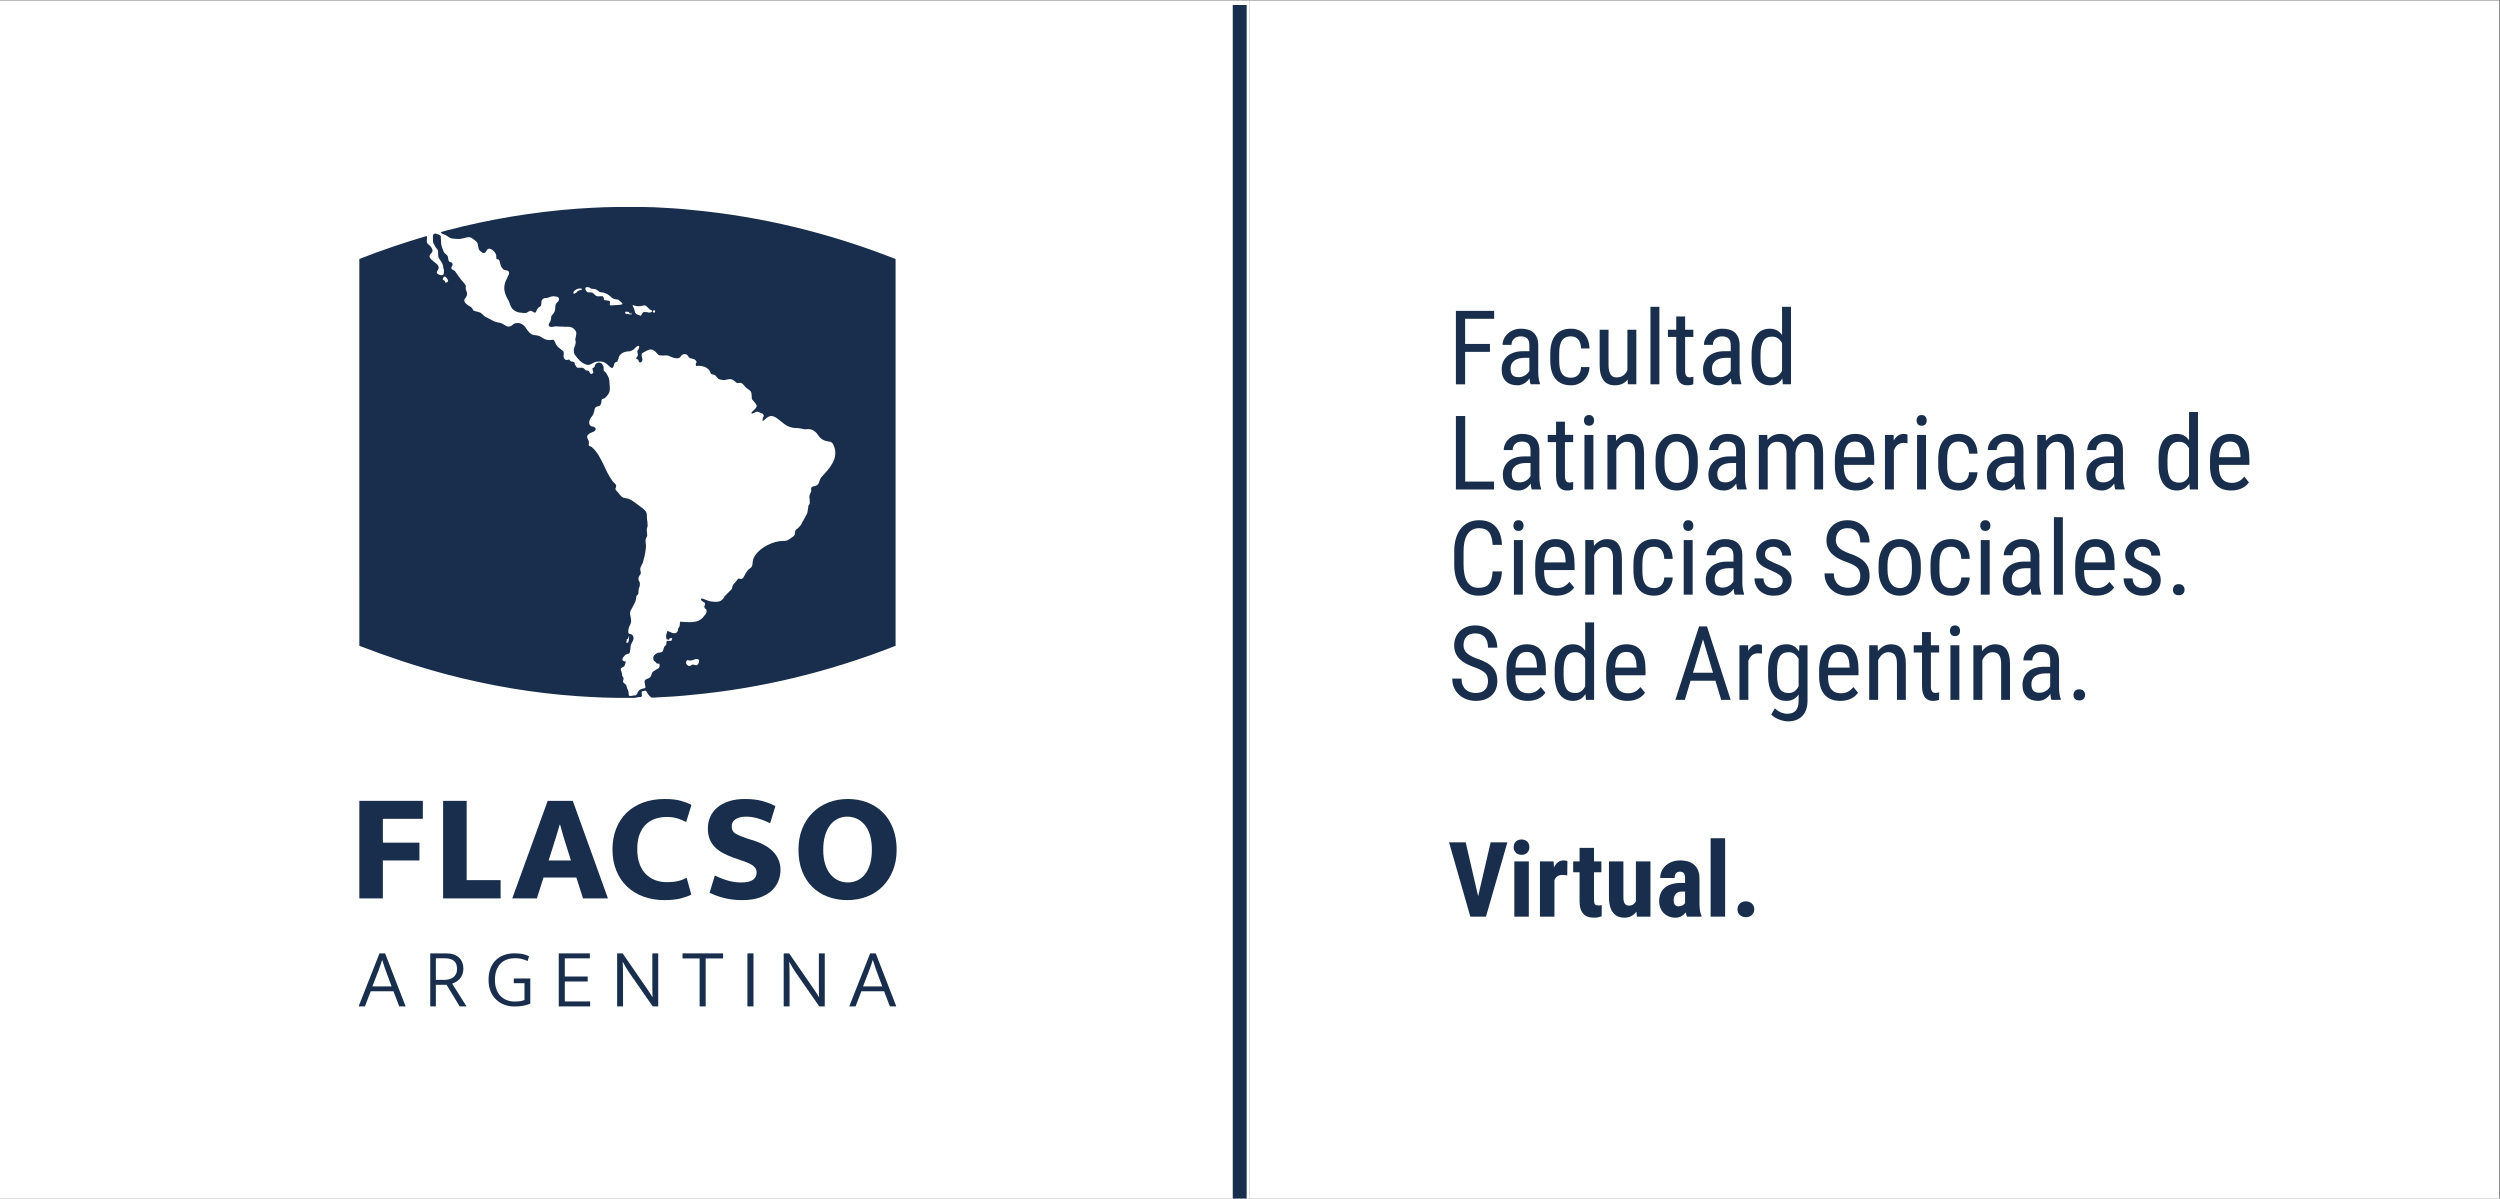 <?xml version="1.0" encoding="UTF-8" standalone="no"?>
<svg
   xmlns:dc="http://purl.org/dc/elements/1.1/"
   xmlns:cc="http://creativecommons.org/ns#"
   xmlns:rdf="http://www.w3.org/1999/02/22-rdf-syntax-ns#"
   xmlns:svg="http://www.w3.org/2000/svg"
   xmlns="http://www.w3.org/2000/svg"
   xmlns:sodipodi="http://sodipodi.sourceforge.net/DTD/sodipodi-0.dtd"
   xmlns:inkscape="http://www.inkscape.org/namespaces/inkscape"
   version="1.1"
   id="svg833"
   xml:space="preserve"
   width="600.268"
   height="287.773"
   viewBox="0 0 600.268 287.773"
   sodipodi:docname="FLACSO_sin_fondo_Virtual2.svg"
   inkscape:version="1.0.1 (c497b03c, 2020-09-10)"><rect x="0" y="0" width="600.268" height="287.773" fill="#808080" stroke="none"/><defs
     id="defs837"><clipPath
       clipPathUnits="userSpaceOnUse"
       id="clipPath849"><path
         d="M 0,595.28 H 841.89 V 0 H 0 Z"
         id="path847" /></clipPath></defs><sodipodi:namedview
     pagecolor="#ffffff"
     bordercolor="#666666"
     borderopacity="1"
     objecttolerance="10"
     gridtolerance="10"
     guidetolerance="10"
     inkscape:pageopacity="0"
     inkscape:pageshadow="2"
     inkscape:window-width="1280"
     inkscape:window-height="755"
     id="namedview835"
     showgrid="false"
     fit-margin-top="0"
     fit-margin-left="0"
     fit-margin-right="0"
     fit-margin-bottom="0"
     inkscape:zoom="0.59508961"
     inkscape:cx="298.47547"
     inkscape:cy="138.06881"
     inkscape:window-x="0"
     inkscape:window-y="23"
     inkscape:window-maximized="1"
     inkscape:current-layer="g841" /><g
     id="g841"
     inkscape:groupmode="layer"
     inkscape:label="FLACSO_sin_fondo_Virtual"
     transform="matrix(1.333,0,0,-1.333,-262.785,534.922)"><rect
       style="fill:#ffffff;stroke-width:12"
       id="rect1153"
       width="225.101"
       height="215.83"
       x="422.189"
       y="-401.192"
       transform="scale(1,-1)"
       inkscape:export-filename="/Users/photozar/Desktop/virtual-blanco.png"
       inkscape:export-xdpi="42.700344"
       inkscape:export-ydpi="42.700344" /><rect
       style="fill:#ffffff;stroke-width:12"
       id="rect1151"
       width="225.101"
       height="215.83"
       x="197.088"
       y="-401.192"
       transform="scale(1,-1)"
       inkscape:export-filename="/Users/photozar/Desktop/virtual-blanco.png"
       inkscape:export-xdpi="42.700344"
       inkscape:export-ydpi="42.700344" /><g
       id="g843"
       inkscape:export-filename="/Users/photozar/Desktop/virtual-blanco.png"
       inkscape:export-xdpi="42.700344"
       inkscape:export-ydpi="42.700344"><g
         id="g845"
         clip-path="url(#clipPath849)"><g
           id="g851"
           transform="translate(322.966,281.82)"><path
             d="m 0,0 c -0.25,-0.495 -0.397,-0.345 -0.942,-0.245 h -0.151 c -0.301,-0.053 -0.301,-0.397 -0.799,-0.2 -0.297,0.248 -0.447,0.445 -0.347,0.695 0.097,0.248 0.147,0.351 0.347,0.301 0.298,-0.1 0.546,-0.053 0.799,0 0.151,0.05 0.301,0.1 0.395,0.15 C 0.151,0.949 0.201,0.451 0,0 m -45.3,68.636 c -0.151,-0.101 -0.251,-0.101 -0.304,-0.051 0,0 -0.05,0.051 -0.05,0.097 -0.095,0.499 -0.495,0.198 -0.401,0.599 0.103,0.347 0.306,0.448 0.451,0.347 0.153,-0.094 0.25,-0.244 0.347,-0.398 0.153,-0.244 0.254,-0.447 -0.043,-0.594 M -12.755,4.384 v 0.053 c 0.1,0.054 0.1,0.098 0.147,0.305 0,0.244 0.153,0.093 0.1,-0.104 -0.047,-0.298 -0.047,-0.895 -0.247,-0.949 -0.398,0 -0.251,0.054 -0.198,0.351 0,0.3 -0.053,0.25 0.198,0.344 m 4.735,58.768 c -0.1,0 -0.2,0.097 -0.2,0.197 0,0.15 0.1,0.251 0.2,0.251 0.147,0 0.197,-0.101 0.197,-0.251 0,-0.1 -0.05,-0.197 -0.197,-0.197 m -1.196,0.097 c -0.649,0 -0.752,0.1 -0.899,-0.201 -0.051,-0.097 -0.104,-0.197 -0.201,-0.344 -0.043,-0.15 -0.1,-0.103 -0.401,0 -0.444,0.1 -0.745,0.395 -0.745,0.595 -0.044,0.154 -0.044,0.247 -0.094,0.401 -0.705,1.49 -0.251,0.398 1.24,0.645 0.044,0.053 0.15,0.053 0.201,0.053 0.448,0.101 0.551,0.151 0.946,-0.3 0.1,-0.101 0.2,-0.201 0.35,-0.351 1.147,-0.398 -0.15,-0.746 -0.397,-0.498 m -3.045,-0.398 c -0.1,0 -0.294,0 -0.494,0.053 -0.251,0 -0.452,0.047 -0.452,0.195 0,0.4 0.104,0.2 0.401,0.2 h 0.051 c 0.2,0 0.2,0.05 0.3,-0.2 0.047,-0.098 0.144,-0.098 0.348,-0.098 0.247,-0.05 0.1,-0.197 -0.154,-0.15 m -2.089,1.698 c -0.447,-0.05 -0.497,0 -0.898,-0.05 -0.699,-0.101 -0.849,-0.054 -0.699,0.497 0.1,0.499 -0.892,0.248 -1.095,0.499 -0.051,0.053 -0.051,0.096 0,0.196 v 0.051 c -0.298,0.548 -0.104,0.351 -0.997,0.351 -0.2,0 -0.448,0.05 -0.598,0.244 -0.354,0.351 -0.551,0.551 -1.099,0.454 -0.495,-0.053 -0.896,0.846 -0.495,0.942 0.842,0.104 0.495,-0.294 1.24,-0.294 0.451,0 0.604,-0.103 0.952,-0.404 0.198,-0.147 0.401,-0.244 0.793,-0.244 0.1,0 0.153,0 0.204,-0.053 0.203,-0.05 0.4,-0.148 0.698,-0.298 0.15,-0.103 0.297,-0.2 0.397,-0.297 0.298,-0.301 0.548,-0.501 0.896,-0.552 0.551,-0.096 0.501,0 0.896,-0.347 0.401,-0.398 0.852,-0.601 -0.195,-0.695 m -7.08,2.64 c -0.151,-0.051 -0.248,-0.1 -0.348,-0.154 -0.1,-0.094 -0.15,-0.244 -0.351,-0.347 -0.448,-0.351 -0.642,0.153 -0.05,0.551 0.154,0.097 0.301,0.2 0.401,0.2 0.698,0.248 1.19,-0.15 0.348,-0.25 m 20.337,14.453 c -2.292,0.247 -4.588,0.398 -6.927,0.501 -0.705,0 -1.4,0.047 -2.095,0.047 h -2.64 c -1.447,0 -2.844,0 -4.287,-0.047 -1.595,-0.054 -3.142,-0.154 -4.736,-0.254 -7.977,-0.592 -15.9,-1.895 -23.826,-3.987 -0.245,-0.097 -0.545,-0.15 -0.846,-0.247 0.2,-0.351 0.498,-0.351 0.846,-0.498 0.053,-0.05 0.1,-0.05 0.153,-0.1 0.398,-0.201 0.548,-0.448 1.046,-0.548 0.645,-0.051 1.25,-0.154 1.842,0 1.246,0.301 1.296,0.45 2.245,-0.298 0.451,-0.351 0.501,-0.4 0.595,-0.952 0.103,-0.548 0.054,-0.745 0.504,-1.096 0.395,-0.348 0.746,-0.391 0.993,0.103 0.498,1.093 1.791,-0.297 1.791,-0.845 -0.046,-0.999 0.204,-0.401 0.505,-0.799 0.197,-0.15 0.147,-1.497 1.049,-1.797 0.344,-0.098 0.645,0 0.742,-0.445 0.05,-0.154 0,-0.351 -0.147,-0.548 -0.1,-0.298 -0.251,-0.602 -0.398,-0.846 -0.451,-1.052 -0.401,-1.951 0.097,-2.994 0.147,-0.25 0.301,-0.548 0.448,-0.848 0.398,-1.097 0.451,-1.294 1.197,-1.745 0.447,-0.247 0.948,-0.247 1.446,-0.3 0.398,0 0.448,-0.051 0.796,0.2 0.35,0.247 0.548,0.247 0.802,0.05 0.695,-0.445 0.541,-0.05 0.845,0.448 0.495,0.752 0.748,0.1 0.748,1.347 0,0.25 0.198,0.498 0.592,0.648 0.855,-0.05 0.952,0.398 1.798,0.301 0.351,-0.054 0.993,-0.054 0.695,-0.849 -0.491,-0.498 -0.545,-0.451 -0.595,-1.146 0,-0.599 -0.1,-0.799 -0.401,-1.194 -0.545,-0.598 -0.197,-0.401 -0.397,-1.049 -0.051,-0.3 -0.245,-0.448 -0.348,-0.748 -0.1,-0.351 0.103,-0.598 0.698,-0.498 0.398,0.1 0.746,0.1 1.096,0.05 0.448,0 0.799,-0.05 1.2,-0.05 0.595,0.05 1.196,0 1.591,-0.448 0.498,-0.551 0.404,-0.699 0.197,-1.698 -0.097,-0.25 0.104,-0.447 0.05,-0.745 -0.05,-0.448 -0.345,-0.946 -0.345,-1.296 0,-0.248 0.051,-0.498 0.098,-0.699 0.247,-0.344 0.404,-0.598 0.598,-0.795 0.254,-0.298 0.495,-0.551 0.949,-0.846 1.297,-0.802 1.44,0.047 2.487,0.248 0.554,0.047 0.948,0.047 1.3,-0.101 0.347,-0.147 0.647,-0.4 0.995,-0.751 0.354,-0.345 0.598,-0.495 0.799,0.203 0.047,0.298 0.197,0.548 0.401,0.595 0.347,0.054 0.197,0.101 0.347,0.451 0.047,0.051 0.047,0.101 0.101,0.151 v 0.05 0.097 c 0.147,0.698 0.942,1.099 1.644,1.149 h 0.147 c 0.401,0 0.946,0.295 1.146,0.598 0.251,0.298 1.103,0.843 0.651,-0.2 -0.15,-0.25 -0.247,-0.25 -0.203,-0.551 0,-0.097 0.053,-0.147 0.053,-0.245 0.15,-0.397 -0.15,-0.501 -0.25,-0.798 -0.047,-0.251 0.197,-0.2 0.294,-0.251 0.106,-0.097 0.106,-0.35 0.257,-0.498 0.244,-0.147 0.441,0.047 0.545,0.348 v 0.053 0.198 c -0.051,0.15 -0.104,0.297 -0.104,0.447 -0.053,0.301 -0.053,0.448 0.104,0.599 0.047,0.05 0.147,0.097 0.25,0.147 0.796,0.448 1.294,0.702 1.845,0.301 0.097,-0.048 0.147,-0.148 0.25,-0.198 0.645,-0.598 0.345,-0.651 1.244,-0.698 0.698,0 0.899,0.15 1.49,-0.197 0.405,-0.204 1.497,-0.549 1.801,0 0.298,0.598 1.143,0.598 1.343,0.097 0.198,-0.348 0.402,-0.398 0.746,-0.448 0.053,0 0.053,0 0.053,-0.05 0.345,-0.05 0.345,-0.05 0.598,-0.298 0.348,-0.401 -0.049,-0.301 0,-0.751 0.051,-0.348 0,-0.198 0.495,-0.198 0.846,0 1.898,-0.347 2.143,-1.247 0.153,-0.447 0.598,-0.196 0.948,-0.547 0.549,-0.599 0.298,-0.599 1.197,-0.748 0.2,-0.048 0.347,-0.048 0.551,0 0.745,0.203 1.046,0.203 1.44,-0.048 0.401,-0.25 0.498,-0.601 0.949,-0.501 0.749,0.15 0.899,-0.495 1.394,-0.896 0.601,-0.497 0.949,-0.448 0.949,-1.49 0,-0.702 0.053,-0.504 0.451,-1.002 0.545,-0.696 0.695,-0.799 -0.1,-1.545 -0.599,-0.497 -0.599,-0.848 0.397,-0.3 0.351,0.201 0.602,-0.097 1.197,-0.294 0.297,-0.254 0.297,-0.502 0.05,-0.752 -0.05,-0.795 -0.15,-0.695 0.498,-0.197 0.645,0.598 1.196,0.745 2.095,0.094 0.298,-0.245 0.595,-0.445 0.893,-0.692 0.798,-0.702 1.596,-1.05 2.693,-1.05 0.748,0 1.096,-0.297 1.744,-0.2 0.846,0.097 1.547,-0.298 2.049,-1.09 0.244,-0.354 0.591,-0.702 1.043,-0.905 0.995,-0.448 1.396,0.103 1.841,-1.143 0.802,-2.142 -0.796,-3.89 -2.193,-5.384 -0.547,-0.648 -0.397,-1.046 -0.745,-1.446 -0.501,-0.495 -1.346,-0.101 -1.196,-0.993 0.1,-0.354 -0.25,-0.601 -0.298,-0.999 0,-0.201 -0.05,-0.348 0,-0.498 0,-0.495 0.197,-0.946 -0.2,-1.297 -0.057,-0.448 -0.103,-0.896 -0.201,-1.343 -0.447,-0.949 -0.899,-1.594 -1.146,-2.146 -0.3,-0.347 -0.401,-0.497 -0.748,-0.748 C 17.2,23.826 17.5,23.325 17.2,22.981 c -0.107,-0.148 -0.254,-0.2 -0.454,-0.348 -0.692,-0.451 -0.645,-0.598 -1.541,-0.598 -1.697,0 -4.037,-1.099 -5.036,-2.643 C 9.771,18.793 9.771,18.443 9.718,17.895 9.624,17.099 9.273,17.247 8.873,16.749 8.127,15.903 8.177,14.904 7.328,15.251 7.081,15.305 7.031,15.058 6.68,14.657 6.43,14.406 6.186,14.205 6.082,13.761 6.035,13.41 5.982,13.31 5.534,12.915 5.237,12.614 4.983,12.364 4.685,12.06 4.141,10.864 3.194,11.017 2.045,11.165 1.748,11.218 1.294,11.469 0.949,11.563 0.201,11.863 0.301,11.365 0.846,11.067 1.049,10.967 1.1,10.917 1.149,10.817 1.244,10.269 0.702,10.219 1.397,9.671 1.547,9.273 1.397,8.925 1,8.524 0.498,7.779 -0.25,7.478 -1.093,7.428 c -0.448,-0.05 -0.949,0 -1.444,0 -1.002,0.05 -0.754,0.251 -0.848,-0.597 -0.05,-0.198 -0.103,-0.348 -0.301,-0.599 0,-0.795 -0.548,-0.946 -1.096,-0.749 -1.146,0.455 -0.698,0.498 -1.005,-0.247 -0.094,-0.25 -0.094,-0.401 -0.041,-0.548 0,-0.097 0.041,-0.398 0.147,-0.398 0.104,0 0.154,0 0.201,-0.053 0.397,0 0,0.254 0.548,0.298 0.2,0 0.2,0 0.15,-0.195 -0.103,-0.397 -0.15,-0.3 -0.551,-0.3 -0.395,0 -0.454,0.047 -0.454,-0.398 0,-0.498 -0.292,-0.398 -0.442,-0.799 -0.047,-0.15 -0.097,-0.3 -0.15,-0.501 C -6.526,1.895 -6.874,1.948 -7.325,1.895 -7.623,1.747 -7.873,1.597 -8.02,1.403 c -0.2,-0.304 -0.2,-0.648 0,-0.952 0.047,-0.05 0.147,-0.144 0.25,-0.201 0.098,-0.097 0.147,-0.25 0.298,-0.297 0.448,-0.098 0.448,0.15 0.448,-0.348 0,-0.548 -0.247,-0.498 -0.695,-0.798 -0.104,-0.1 -0.204,-0.147 -0.301,-0.198 -0.248,-0.15 -0.301,-0.2 -0.451,-0.598 -0.05,-0.35 -0.254,-0.604 -0.498,-0.695 -0.849,-0.304 -0.849,-0.451 -0.645,-1.253 0.144,-0.648 -0.104,-0.548 -0.501,-0.648 -0.157,-0.05 -0.348,-0.094 -0.545,-0.248 -0.2,-0.197 -0.354,-0.447 -0.451,-0.748 -0.445,-0.398 0.097,-0.047 -1.043,-0.301 -0.454,-0.097 -0.454,0.201 -0.454,0.702 -0.047,0.247 -0.1,0.347 -0.147,0.445 -0.051,0.056 -0.1,0.1 -0.1,0.203 -0.248,0.645 0.049,0.448 -0.552,0.946 -0.447,0.301 0.053,0.695 -0.147,0.993 -0.3,0.504 -0.2,0.254 -0.251,0.801 -0.049,0.151 -0.106,0.301 -0.147,0.499 -0.1,0.2 -0.1,0.4 0.198,0.547 0.4,0.198 0.347,0.104 0.501,0.501 0.3,1 0.15,0.298 -0.398,0.743 -0.154,0.103 -0.05,0.404 0.144,0.651 0.354,0.448 0.451,0.448 0.752,0.551 0.047,0 0.1,0 0.2,0.047 0.244,0.101 0.147,0.348 0.294,0.899 -0.05,0.598 0.204,0.946 0.401,1.344 0.198,0.3 0.198,0.648 0.053,0.943 -0.3,0.601 -0.948,0 -0.848,0.954 0.1,0.793 0.247,0.746 0.448,1.341 0.1,0.301 0.053,0.598 0,0.999 -0.248,1.046 -0.154,0.999 0.347,1.942 0.153,0.354 0.354,0.648 0.501,0.996 0.101,0.347 0.101,0.598 0.198,0.999 0.35,0.25 0.35,0.4 0.35,0.898 0,0.596 0.248,0.596 0.248,1.143 0,0.552 -0.097,0.404 -0.248,0.799 -0.049,0.201 0,0.398 0.051,0.548 0.247,0.595 0.488,0.401 0.297,1.147 -0.15,0.4 0.147,0.848 0.348,1.249 0.047,0.1 0.1,0.198 0.1,0.247 0.197,0.699 0.348,1.244 0.451,1.995 0.094,0.545 0.144,0.996 0.05,1.394 -0.05,0.348 -0.05,0.598 0,0.798 0.144,0.499 0.345,0.399 0.247,0.943 -0.049,0.351 -0.103,0.849 0,1.05 0.245,0.598 -0.049,1.346 -0.049,2.141 0.049,0.699 -0.248,0.999 -0.799,1.447 -0.104,0.047 -0.201,0.151 -0.348,0.251 -0.648,0.448 -1.296,1.046 -1.992,1.347 -0.1,0.046 -0.2,0.097 -0.3,0.097 -0.702,0.2 -0.799,-0.051 -1.497,0.795 -0.201,0.254 -0.398,0.501 -0.648,0.752 -0.248,0.444 0.294,0.498 -0.051,1.046 -0.15,0.197 -0.498,0.448 -0.598,0.645 -0.645,0.899 -1.093,1.845 -1.493,2.746 -0.646,1.341 -1.248,2.534 -2.296,3.386 -0.398,0.053 -0.545,0.247 -0.398,0.648 0,0.351 -0.147,0.598 -0.247,0.799 -0.401,0.745 0.695,1.093 1.196,1.296 0.351,0.245 0.351,0.545 0,0.796 -0.15,0.05 -0.298,0.097 -0.451,0.097 -0.745,0.253 -0.442,1.199 -0.1,1.644 0.3,0.304 0.454,0.702 0.551,1.099 0.097,0.649 0.15,0.699 0.548,0.849 0.645,0.15 0.551,0.197 0.748,0.795 0,0.549 0.051,0.501 0.449,0.652 0.049,0 0.1,0.047 0.149,0.047 1.097,0.996 0.946,1.494 0.846,2.84 0,0.699 -0.147,0.896 -0.498,1.548 -0.197,0.344 -0.397,0.397 -0.497,0.547 -0.051,0.05 -0.051,0.098 -0.051,0.198 -0.053,0.595 0.1,0.494 -0.347,1.096 -0.401,0.297 -0.902,0.25 -1.197,-0.248 -0.053,-0.1 -0.053,-0.3 -0.15,-0.4 -0.451,-0.298 -0.351,-0.051 -0.204,-0.796 0.054,-0.153 0.054,-0.247 -0.047,-0.297 -0.595,-0.401 -0.545,0.347 -0.795,0.447 -0.398,0.151 -0.251,-0.15 -0.755,0.348 -0.191,0.201 -0.291,0.201 -0.695,0.201 h -0.495 c -0.15,0.046 -0.247,0.143 -0.401,0.447 -0.244,0.298 0.05,0.548 -0.495,0.649 -0.097,0 -0.197,0 -0.297,0.047 -0.551,0.401 -0.107,0.401 -0.702,0.253 -0.294,-0.053 -0.598,0.198 -0.648,0.645 0.151,1.047 -0.047,0.899 -0.949,1.648 -0.348,0.347 -0.495,0.692 -0.645,1.043 -0.197,0.497 -0.398,0.247 -0.846,0.247 -0.3,-0.047 -0.952,0.1 -1.346,0.401 -0.799,0.551 -0.996,0.401 -1.544,0.501 -0.699,0.097 -1.197,0.895 -1.494,1.343 -0.404,0.599 -1.049,0.949 -1.797,0.799 -0.599,-0.15 -0.702,-0.701 -1.444,-0.598 -0.448,0.097 -0.749,0.598 -1.798,0.748 -0.795,0.148 -1.247,0.549 -1.895,0.846 -0.796,0.301 -0.842,0.846 -1.494,0.996 -1.444,0.351 -0.745,0.204 -1.393,0.896 -0.147,0.103 -0.301,0.2 -0.498,0.3 -0.401,0.251 -0.999,0.799 -0.599,1.246 0.398,0.499 0.445,0.849 0.298,1.25 -0.197,0.348 -0.197,0.645 -0.151,0.896 0.051,0.351 -0.594,0.946 -0.845,1.244 -0.394,0.547 -0.795,1.048 -1.143,1.6 -1.45,0.641 0.144,0.792 -0.601,1.537 -0.398,0 -0.498,0.204 -0.548,0.454 -0.147,0.595 0.05,0.595 -0.551,1.1 -0.145,0.094 -0.298,0.248 -0.398,0.592 -0.147,0.347 -0.248,0.698 -0.348,1.096 0,0.304 -0.053,0.551 -0.053,0.848 -0.047,0.799 0.103,0.702 -0.642,0.996 -0.2,0.05 -0.301,0.104 -0.448,0.104 -0.05,-0.054 -0.103,-0.054 -0.153,-0.054 -0.151,-0.097 -0.201,-0.344 -0.201,-0.601 0.05,-0.642 -0.053,-0.792 0.151,-1.243 0.153,-0.151 0.247,-0.448 0.35,-0.595 0.398,-0.501 0.448,-0.448 0.448,-1.049 0,-0.548 -0.05,-0.599 0.248,-1.096 0.801,-1.043 0.551,-1.197 0.801,-2.043 -0.053,-0.501 0,-0.745 -0.25,-0.801 -0.351,-0.094 -0.598,0.056 -0.896,0.203 -0.301,0.298 -0.104,0.498 0.097,0.796 0.398,0.648 -0.501,1.196 -0.899,1.497 -0.595,0.548 -0.949,0.798 -0.347,1.444 0.448,0.447 0.15,0.799 -0.097,1.196 -0.652,0.598 -0.749,0.648 -0.699,1.096 0.047,0.498 0.047,0.652 -0.05,0.801 -4.037,-1.195 -8.08,-2.545 -12.111,-4.139 V 3.144 c 5.181,-1.995 10.31,-3.692 15.497,-5.086 7.926,-2.092 15.849,-3.438 23.826,-3.986 1.594,-0.101 3.141,-0.198 4.736,-0.251 1.443,-0.054 2.84,-0.054 4.287,-0.054 h 1.249 c 0.248,0.054 0.492,0.107 0.746,0.157 1.042,-0.157 0.197,0.745 0.645,1.046 0.047,0 0.147,0.047 0.25,0.047 0.445,0.1 0.395,0.05 0.598,-0.297 0.245,-0.451 0.448,-0.648 0.796,-0.899 h 0.451 c 2.339,0.103 4.635,0.251 6.927,0.498 12.261,1.149 24.522,4.09 36.582,8.825 V 72.82 c -12.06,4.735 -24.321,7.676 -36.582,8.822"
             style="fill:#182e4c;fill-opacity:1;fill-rule:nonzero;stroke:none"
             id="path853" /></g><g
           id="g855"
           transform="translate(273.303,257.039)"><path
             d="m 0,0 v -3.235 h -7.2 v -4.297 h 6.583 v -3.207 H -7.2 v -6.833 h -4.238 V 0 Z"
             style="fill:#182e4c;fill-opacity:1;fill-rule:nonzero;stroke:none"
             id="path857" /></g><g
           id="g859"
           transform="translate(276.954,257.039)"><path
             d="m 0,0 h 4.241 v -14.281 h 6.116 v -3.291 H 0 Z"
             style="fill:#182e4c;fill-opacity:1;fill-rule:nonzero;stroke:none"
             id="path861" /></g><g
           id="g863"
           transform="translate(295.958,246.3)"><path
             d="M 0,0 H 4.021 L 3.351,2.117 C 3.128,2.806 2.9,3.542 2.665,4.322 2.433,5.104 2.236,5.822 2.063,6.47 H 2.007 C 1.823,5.822 1.609,5.114 1.372,4.35 1.127,3.589 0.896,2.847 0.673,2.117 Z M -0.166,10.739 H 4.353 L 10.686,-6.833 H 6.194 l -1.199,3.764 h -5.913 l -1.199,-3.764 h -4.435 z"
             style="fill:#182e4c;fill-opacity:1;fill-rule:nonzero;stroke:none"
             id="path865" /></g><g
           id="g867"
           transform="translate(317.25,242.394)"><path
             d="M 0,0 C 0.836,0 1.544,0.075 2.12,0.222 2.697,0.373 3.179,0.57 3.567,0.808 l 0.84,-3.041 C 4.034,-2.452 3.433,-2.678 2.606,-2.903 1.779,-3.125 0.764,-3.235 -0.448,-3.235 c -1.374,0 -2.64,0.213 -3.792,0.642 -1.153,0.429 -2.139,1.036 -2.957,1.826 -0.817,0.792 -1.456,1.747 -1.91,2.874 -0.457,1.125 -0.683,2.384 -0.683,3.778 0,1.359 0.219,2.599 0.655,3.723 0.435,1.124 1.058,2.083 1.87,2.875 0.807,0.789 1.794,1.403 2.956,1.842 1.162,0.435 2.468,0.654 3.918,0.654 1.227,0 2.226,-0.116 2.997,-0.347 0.77,-0.236 1.384,-0.473 1.829,-0.715 L 3.482,10.823 c -0.422,0.241 -0.93,0.455 -1.518,0.642 -0.583,0.185 -1.234,0.279 -1.936,0.279 -0.742,0 -1.44,-0.106 -2.091,-0.323 C -2.718,11.212 -3.282,10.87 -3.768,10.403 -4.25,9.94 -4.628,9.339 -4.911,8.606 -5.189,7.874 -5.327,6.975 -5.327,5.913 c 0,-0.984 0.135,-1.851 0.404,-2.59 C -4.654,2.574 -4.278,1.958 -3.792,1.462 -3.31,0.974 -2.747,0.604 -2.104,0.363 -1.462,0.119 -0.767,0 0,0"
             style="fill:#182e4c;fill-opacity:1;fill-rule:nonzero;stroke:none"
             id="path869" /></g><g
           id="g871"
           transform="translate(331.309,257.373)"><path
             d="M 0,0 C 1.228,0 2.283,-0.125 3.179,-0.375 4.068,-0.626 4.845,-0.93 5.497,-1.284 l -0.95,-3.094 c -0.726,0.37 -1.456,0.664 -2.189,0.877 -0.736,0.213 -1.441,0.319 -2.108,0.319 -0.857,0 -1.505,-0.156 -1.95,-0.473 -0.448,-0.313 -0.671,-0.733 -0.671,-1.255 0,-0.595 0.213,-1.028 0.642,-1.294 0.426,-0.269 1.087,-0.557 1.979,-0.855 l 1.648,-0.529 c 0.651,-0.223 1.256,-0.498 1.813,-0.824 0.558,-0.325 1.037,-0.701 1.435,-1.128 0.397,-0.428 0.71,-0.911 0.93,-1.449 0.228,-0.539 0.341,-1.128 0.341,-1.757 0,-0.742 -0.141,-1.447 -0.42,-2.108 -0.278,-0.658 -0.701,-1.24 -1.271,-1.744 -0.564,-0.502 -1.281,-0.899 -2.148,-1.187 -0.862,-0.288 -1.88,-0.429 -3.051,-0.429 -1.099,0 -2.145,0.116 -3.141,0.347 -0.992,0.235 -1.91,0.564 -2.746,0.99 l 0.948,3.097 c 0.796,-0.391 1.582,-0.698 2.343,-0.917 0.764,-0.226 1.563,-0.338 2.399,-0.338 0.986,0 1.697,0.162 2.136,0.488 0.435,0.326 0.651,0.767 0.651,1.325 0,0.184 -0.034,0.372 -0.11,0.557 -0.074,0.188 -0.219,0.376 -0.431,0.558 -0.214,0.188 -0.511,0.366 -0.896,0.544 -0.379,0.179 -0.865,0.358 -1.463,0.546 l -1.365,0.473 c -0.652,0.241 -1.253,0.51 -1.813,0.811 -0.558,0.297 -1.038,0.648 -1.435,1.058 -0.401,0.407 -0.717,0.883 -0.937,1.422 -0.222,0.539 -0.334,1.181 -0.334,1.926 0,0.761 0.144,1.469 0.432,2.12 0.284,0.652 0.717,1.212 1.284,1.685 0.566,0.476 1.265,0.849 2.092,1.118 C -2.032,-0.138 -1.077,0 0,0"
             style="fill:#182e4c;fill-opacity:1;fill-rule:nonzero;stroke:none"
             id="path873" /></g><g
           id="g875"
           transform="translate(345.424,248.223)"><path
             d="m 0,0 c 0,-0.983 0.113,-1.848 0.348,-2.593 0.232,-0.742 0.554,-1.356 0.964,-1.842 0.404,-0.482 0.877,-0.848 1.41,-1.086 0.529,-0.241 1.099,-0.363 1.713,-0.363 0.595,0 1.155,0.122 1.688,0.363 0.529,0.238 0.986,0.604 1.381,1.086 0.392,0.486 0.698,1.1 0.921,1.842 C 8.647,-1.848 8.76,-0.983 8.76,0 8.76,1.024 8.644,1.91 8.409,2.665 8.177,3.42 7.857,4.037 7.447,4.52 7.037,5.004 6.567,5.368 6.038,5.606 5.506,5.85 4.936,5.969 4.322,5.969 3.73,5.969 3.167,5.844 2.637,5.593 2.107,5.343 1.644,4.967 1.256,4.466 0.865,3.962 0.558,3.339 0.335,2.596 0.11,1.851 0,0.987 0,0 m 4.435,9.151 c 1.262,0 2.436,-0.21 3.513,-0.627 1.081,-0.419 2.011,-1.017 2.791,-1.8 0.783,-0.78 1.39,-1.738 1.825,-2.872 0.439,-1.137 0.658,-2.417 0.658,-3.852 0,-1.394 -0.231,-2.649 -0.685,-3.764 C 12.083,-4.879 11.459,-5.832 10.67,-6.624 9.878,-7.416 8.941,-8.021 7.852,-8.437 6.765,-8.854 5.587,-9.063 4.322,-9.063 c -1.262,0 -2.436,0.207 -3.514,0.613 -1.078,0.408 -2.007,0.999 -2.79,1.773 -0.78,0.767 -1.391,1.719 -1.826,2.844 -0.438,1.124 -0.655,2.402 -0.655,3.833 0,1.397 0.22,2.656 0.668,3.78 0.447,1.124 1.07,2.086 1.869,2.887 0.801,0.802 1.741,1.413 2.831,1.842 1.09,0.429 2.264,0.642 3.53,0.642"
             style="fill:#182e4c;fill-opacity:1;fill-rule:nonzero;stroke:none"
             id="path877" /></g><g
           id="g879"
           transform="translate(264.214,223.619)"><path
             d="M 0,0 H 3.461 L 2.703,2.045 C 2.562,2.402 2.415,2.803 2.262,3.251 2.111,3.702 1.949,4.194 1.776,4.732 H 1.748 C 1.667,4.469 1.585,4.218 1.507,3.987 1.425,3.755 1.347,3.533 1.269,3.32 1.194,3.107 1.119,2.897 1.043,2.691 0.968,2.484 0.88,2.268 0.792,2.045 Z M 1.278,5.944 H 2.293 L 5.988,-3.607 H 4.839 L 3.793,-0.879 H -0.3 l -1.046,-2.728 h -1.137 z"
             style="fill:#182e4c;fill-opacity:1;fill-rule:nonzero;stroke:none"
             id="path881" /></g><g
           id="g883"
           transform="translate(275.648,224.788)"><path
             d="M 0,0 H 1.456 C 1.788,0 2.099,0.038 2.386,0.11 2.671,0.188 2.925,0.307 3.138,0.47 3.345,0.63 3.517,0.836 3.636,1.084 3.758,1.332 3.817,1.625 3.817,1.97 3.817,2.637 3.63,3.123 3.251,3.433 2.872,3.739 2.314,3.896 1.575,3.896 H 0 Z m -1.015,4.776 h 2.941 c 0.495,0 0.93,-0.069 1.309,-0.204 C 3.614,4.435 3.927,4.244 4.184,4 4.437,3.758 4.629,3.47 4.757,3.128 4.892,2.791 4.958,2.421 4.958,2.014 4.958,1.65 4.901,1.322 4.785,1.021 4.679,0.724 4.528,0.464 4.344,0.244 4.156,0.019 3.94,-0.166 3.698,-0.319 3.458,-0.47 3.204,-0.591 2.94,-0.683 L 5.531,-4.776 H 4.291 L 1.926,-0.88 H 0 v -3.896 h -1.015 z"
             style="fill:#182e4c;fill-opacity:1;fill-rule:nonzero;stroke:none"
             id="path885" /></g><g
           id="g887"
           transform="translate(289.776,229.576)"><path
             d="M 0,0 C 0.548,0 1.03,-0.041 1.456,-0.122 1.882,-0.201 2.283,-0.341 2.668,-0.545 L 2.393,-1.391 c -0.351,0.166 -0.711,0.292 -1.081,0.383 -0.37,0.087 -0.751,0.131 -1.146,0.131 -0.486,0 -0.946,-0.069 -1.384,-0.206 -0.442,-0.139 -0.83,-0.364 -1.159,-0.674 -0.338,-0.307 -0.608,-0.711 -0.805,-1.212 -0.203,-0.501 -0.307,-1.112 -0.307,-1.829 0,-0.617 0.088,-1.171 0.26,-1.657 0.172,-0.485 0.416,-0.892 0.736,-1.221 0.316,-0.329 0.695,-0.579 1.131,-0.752 0.432,-0.172 0.917,-0.257 1.453,-0.257 0.385,0 0.72,0.026 1.011,0.073 0.285,0.056 0.53,0.118 0.73,0.2 v 3.032 h -1.923 v 0.848 H 2.881 V -9.063 C 2.508,-9.217 2.102,-9.339 1.663,-9.436 1.218,-9.533 0.683,-9.58 0.047,-9.58 c -0.649,0 -1.253,0.103 -1.82,0.31 -0.567,0.209 -1.061,0.514 -1.484,0.921 -0.426,0.404 -0.764,0.902 -1.009,1.494 -0.247,0.595 -0.372,1.277 -0.372,2.057 0,0.78 0.116,1.472 0.347,2.073 0.232,0.605 0.558,1.106 0.971,1.503 0.417,0.402 0.902,0.705 1.472,0.912 C -1.284,-0.104 -0.667,0 0,0"
             style="fill:#182e4c;fill-opacity:1;fill-rule:nonzero;stroke:none"
             id="path889" /></g><g
           id="g891"
           transform="translate(297.781,229.564)"><path
             d="M 0,0 H 5.608 V -0.896 H 1.093 V -4.168 H 5.214 V -5.064 H 1.093 V -8.656 H 5.656 V -9.552 H 0 Z"
             style="fill:#182e4c;fill-opacity:1;fill-rule:nonzero;stroke:none"
             id="path893" /></g><g
           id="g895"
           transform="translate(308.3,229.564)"><path
             d="M 0,0 H 0.987 L 5.246,-6.169 C 5.437,-6.455 5.628,-6.736 5.813,-7.021 6.004,-7.303 6.183,-7.585 6.354,-7.87 H 6.383 C 6.364,-7.494 6.352,-7.125 6.345,-6.755 6.339,-6.386 6.339,-6.013 6.339,-5.643 V 0 H 7.401 V -9.552 H 6.414 L 2.246,-3.563 C 2.033,-3.26 1.823,-2.938 1.613,-2.587 1.41,-2.236 1.209,-1.892 1.034,-1.547 H 1.002 C 1.021,-2.001 1.037,-2.449 1.049,-2.89 1.056,-3.329 1.062,-3.777 1.062,-4.228 V -9.552 H 0 Z"
             style="fill:#182e4c;fill-opacity:1;fill-rule:nonzero;stroke:none"
             id="path897" /></g><g
           id="g899"
           transform="translate(327.385,229.564)"><path
             d="m 0,0 v -0.911 h -3.135 v -8.641 h -1.093 v 8.641 H -7.306 V 0 Z"
             style="fill:#182e4c;fill-opacity:1;fill-rule:nonzero;stroke:none"
             id="path901" /></g><path
           d="m 332.859,220.012 h -1.093 v 9.552 h 1.093 z"
           style="fill:#182e4c;fill-opacity:1;fill-rule:nonzero;stroke:none"
           id="path903" /><g
           id="g905"
           transform="translate(338.302,229.564)"><path
             d="m 0,0 h 0.983 l 4.26,-6.169 C 5.437,-6.455 5.625,-6.736 5.812,-7.021 5.997,-7.303 6.179,-7.585 6.348,-7.87 H 6.376 C 6.361,-7.494 6.348,-7.125 6.342,-6.755 6.339,-6.386 6.336,-6.013 6.336,-5.643 V 0 H 7.397 V -9.552 H 6.408 L 2.243,-3.563 C 2.029,-3.26 1.82,-2.938 1.613,-2.587 1.403,-2.236 1.212,-1.892 1.03,-1.547 H 0.999 C 1.018,-2.001 1.034,-2.449 1.046,-2.89 1.056,-3.329 1.059,-3.777 1.059,-4.228 V -9.552 H 0 Z"
             style="fill:#182e4c;fill-opacity:1;fill-rule:nonzero;stroke:none"
             id="path907" /></g><g
           id="g909"
           transform="translate(352.596,223.619)"><path
             d="M 0,0 H 3.458 L 2.696,2.045 C 2.559,2.402 2.411,2.803 2.258,3.251 2.108,3.702 1.945,4.194 1.772,4.732 H 1.741 C 1.663,4.469 1.582,4.218 1.5,3.987 1.422,3.755 1.341,3.533 1.269,3.32 1.19,3.107 1.115,2.897 1.036,2.691 0.958,2.484 0.88,2.268 0.789,2.045 Z M 1.275,5.944 H 2.29 L 5.988,-3.607 H 4.832 L 3.79,-0.879 H -0.301 L -1.35,-3.607 h -1.136 z"
             style="fill:#182e4c;fill-opacity:1;fill-rule:nonzero;stroke:none"
             id="path911" /></g><g
           id="g913"
           transform="translate(465.517,337.913)"><path
             d="M 0,0 H -4.472 V -5.844 H -6.135 V 7.389 h 6.89 V 5.953 H -4.472 V 1.427 H 0 Z"
             style="fill:#182e4c;fill-opacity:1;fill-rule:nonzero;stroke:none"
             id="path915" /></g><g
           id="g917"
           transform="translate(470.706,333.351)"><path
             d="M 0,0 C 0.224,0 0.437,0.033 0.636,0.1 0.836,0.166 1.018,0.253 1.182,0.359 1.345,0.465 1.489,0.586 1.613,0.723 1.737,0.859 1.836,1 1.908,1.145 V 3.49 H 1.063 C 0.676,3.49 0.325,3.447 0.014,3.363 -0.299,3.277 -0.565,3.154 -0.786,2.994 -1.008,2.834 -1.177,2.635 -1.295,2.399 -1.413,2.163 -1.473,1.893 -1.473,1.59 -1.473,1.293 -1.442,1.043 -1.382,0.84 -1.321,0.637 -1.23,0.474 -1.108,0.35 -0.987,0.226 -0.835,0.137 -0.649,0.082 -0.464,0.027 -0.247,0 0,0 M 2.145,-1.281 C 2.091,-1.16 2.046,-1.004 2.013,-0.813 1.979,-0.623 1.954,-0.422 1.936,-0.209 1.82,-0.379 1.688,-0.539 1.54,-0.691 1.392,-0.842 1.226,-0.977 1.041,-1.091 0.856,-1.206 0.657,-1.297 0.44,-1.363 c -0.214,-0.067 -0.443,-0.1 -0.685,-0.1 -0.431,0 -0.82,0.061 -1.168,0.182 -0.349,0.121 -0.647,0.302 -0.896,0.545 -0.247,0.242 -0.438,0.541 -0.572,0.894 -0.134,0.356 -0.2,0.769 -0.2,1.241 0,0.473 0.082,0.91 0.245,1.309 0.164,0.399 0.406,0.745 0.728,1.036 0.321,0.291 0.723,0.52 1.209,0.687 0.484,0.167 1.047,0.25 1.69,0.25 h 1.117 v 1.045 c 0,0.587 -0.13,1.005 -0.39,1.254 C 1.257,7.229 0.86,7.353 0.327,7.353 0.066,7.353 -0.165,7.312 -0.368,7.23 -0.571,7.148 -0.742,7.037 -0.882,6.898 -1.021,6.759 -1.127,6.597 -1.2,6.412 -1.272,6.227 -1.309,6.031 -1.309,5.826 h -1.608 c 0,0.351 0.078,0.701 0.232,1.049 0.155,0.349 0.375,0.66 0.663,0.937 0.288,0.275 0.637,0.499 1.049,0.667 C -0.56,8.648 -0.1,8.734 0.409,8.734 0.863,8.734 1.28,8.68 1.658,8.57 2.037,8.461 2.364,8.285 2.641,8.043 2.916,7.801 3.13,7.488 3.282,7.107 3.433,6.726 3.508,6.259 3.508,5.707 V 0.863 c 0,-0.164 0.007,-0.336 0.018,-0.517 0.012,-0.182 0.033,-0.362 0.06,-0.537 0.026,-0.176 0.06,-0.344 0.1,-0.504 0.039,-0.16 0.083,-0.308 0.131,-0.442 v -0.144 z"
             style="fill:#182e4c;fill-opacity:1;fill-rule:nonzero;stroke:none"
             id="path919" /></g><g
           id="g921"
           transform="translate(480.122,333.259)"><path
             d="M 0,0 C 0.236,0 0.46,0.037 0.673,0.109 0.885,0.183 1.072,0.296 1.236,0.451 1.399,0.605 1.531,0.802 1.631,1.041 1.732,1.281 1.79,1.57 1.809,1.909 H 3.326 C 3.309,1.418 3.207,0.972 3.021,0.568 2.837,0.166 2.595,-0.18 2.295,-0.467 1.995,-0.756 1.647,-0.979 1.254,-1.135 0.86,-1.293 0.442,-1.371 0,-1.371 c -0.637,0 -1.189,0.102 -1.659,0.309 -0.47,0.205 -0.859,0.501 -1.168,0.89 -0.309,0.388 -0.539,0.863 -0.691,1.427 -0.151,0.563 -0.227,1.202 -0.227,1.918 v 1.108 c 0,0.715 0.076,1.354 0.227,1.914 0.152,0.56 0.382,1.035 0.691,1.426 0.309,0.391 0.697,0.69 1.164,0.896 0.467,0.206 1.017,0.309 1.654,0.309 0.496,0 0.946,-0.08 1.35,-0.241 C 1.743,8.424 2.089,8.191 2.377,7.885 2.664,7.579 2.89,7.205 3.054,6.763 3.217,6.32 3.309,5.82 3.326,5.264 H 1.809 C 1.772,5.99 1.598,6.535 1.286,6.898 0.974,7.263 0.542,7.444 -0.009,7.444 -0.434,7.444 -0.782,7.369 -1.055,7.217 -1.327,7.065 -1.544,6.852 -1.704,6.576 -1.865,6.301 -1.976,5.969 -2.041,5.581 -2.104,5.193 -2.136,4.76 -2.136,4.281 V 3.173 c 0,-0.485 0.031,-0.923 0.091,-1.314 0.061,-0.39 0.171,-0.724 0.332,-1 0.16,-0.276 0.378,-0.488 0.654,-0.636 C -0.783,0.074 -0.431,0 0,0"
             style="fill:#182e4c;fill-opacity:1;fill-rule:nonzero;stroke:none"
             id="path923" /></g><g
           id="g925"
           transform="translate(490.32,332.933)"><path
             d="m 0,0 c -0.255,-0.334 -0.574,-0.592 -0.959,-0.773 -0.385,-0.182 -0.844,-0.272 -1.377,-0.272 -0.406,0 -0.775,0.067 -1.108,0.204 -0.334,0.136 -0.618,0.351 -0.855,0.646 -0.236,0.293 -0.42,0.672 -0.55,1.135 -0.13,0.464 -0.195,1.023 -0.195,1.677 v 6.354 h 1.6 V 2.6 c 0,-0.444 0.04,-0.809 0.122,-1.096 0.082,-0.288 0.187,-0.516 0.318,-0.682 0.13,-0.167 0.278,-0.281 0.445,-0.345 0.168,-0.064 0.332,-0.096 0.496,-0.096 0.533,0 0.96,0.119 1.281,0.355 0.321,0.237 0.567,0.554 0.737,0.953 V 8.971 H 1.563 V -0.863 H 0.036 Z"
             style="fill:#182e4c;fill-opacity:1;fill-rule:nonzero;stroke:none"
             id="path927" /></g><path
           d="m 496.036,332.069 h -1.608 v 13.96 h 1.608 z"
           style="fill:#182e4c;fill-opacity:1;fill-rule:nonzero;stroke:none"
           id="path929" /><g
           id="g931"
           transform="translate(500.672,344.284)"><path
             d="M 0,0 V -2.381 H 1.481 V -3.682 H 0 v -6.097 c 0,-0.255 0.023,-0.459 0.072,-0.614 0.049,-0.154 0.113,-0.275 0.192,-0.359 0.078,-0.085 0.169,-0.141 0.267,-0.168 0.102,-0.027 0.205,-0.041 0.314,-0.041 0.109,0 0.23,0.014 0.363,0.041 0.134,0.027 0.228,0.05 0.282,0.068 l -0.018,-1.363 c -0.109,-0.037 -0.253,-0.076 -0.431,-0.119 -0.18,-0.042 -0.408,-0.062 -0.687,-0.062 -0.26,0 -0.509,0.042 -0.746,0.13 -0.235,0.088 -0.442,0.235 -0.622,0.442 -0.178,0.205 -0.32,0.476 -0.426,0.812 -0.107,0.337 -0.16,0.75 -0.16,1.241 v 6.089 h -1.5 v 1.301 h 1.5 V 0 Z"
             style="fill:#182e4c;fill-opacity:1;fill-rule:nonzero;stroke:none"
             id="path933" /></g><g
           id="g935"
           transform="translate(506.979,333.351)"><path
             d="M 0,0 C 0.224,0 0.437,0.033 0.636,0.1 0.836,0.166 1.018,0.253 1.182,0.359 1.345,0.465 1.489,0.586 1.613,0.723 1.737,0.859 1.836,1 1.908,1.145 V 3.49 H 1.063 C 0.676,3.49 0.325,3.447 0.014,3.363 -0.299,3.277 -0.565,3.154 -0.786,2.994 -1.008,2.834 -1.177,2.635 -1.295,2.399 -1.413,2.163 -1.473,1.893 -1.473,1.59 -1.473,1.293 -1.442,1.043 -1.382,0.84 -1.321,0.637 -1.23,0.474 -1.108,0.35 -0.987,0.226 -0.835,0.137 -0.649,0.082 -0.465,0.027 -0.248,0 0,0 M 2.145,-1.281 C 2.091,-1.16 2.046,-1.004 2.013,-0.813 1.979,-0.623 1.954,-0.422 1.936,-0.209 1.821,-0.379 1.688,-0.539 1.54,-0.691 1.392,-0.842 1.226,-0.977 1.042,-1.091 0.855,-1.206 0.656,-1.297 0.44,-1.363 c -0.214,-0.067 -0.443,-0.1 -0.685,-0.1 -0.43,0 -0.82,0.061 -1.168,0.182 -0.349,0.121 -0.648,0.302 -0.896,0.545 -0.248,0.242 -0.439,0.541 -0.572,0.894 -0.134,0.356 -0.2,0.769 -0.2,1.241 0,0.473 0.082,0.91 0.245,1.309 0.164,0.399 0.407,0.745 0.728,1.036 0.321,0.291 0.723,0.52 1.209,0.687 0.484,0.167 1.047,0.25 1.691,0.25 h 1.116 v 1.045 c 0,0.587 -0.13,1.005 -0.39,1.254 C 1.257,7.229 0.86,7.353 0.327,7.353 0.066,7.353 -0.165,7.312 -0.368,7.23 -0.571,7.148 -0.741,7.037 -0.882,6.898 -1.021,6.759 -1.126,6.597 -1.2,6.412 -1.272,6.227 -1.309,6.031 -1.309,5.826 h -1.608 c 0,0.351 0.077,0.701 0.231,1.049 0.155,0.349 0.375,0.66 0.664,0.937 0.288,0.275 0.637,0.499 1.049,0.667 C -0.561,8.648 -0.1,8.734 0.409,8.734 0.863,8.734 1.28,8.68 1.658,8.57 2.037,8.461 2.364,8.285 2.641,8.043 2.917,7.801 3.13,7.488 3.281,7.107 3.433,6.726 3.509,6.259 3.509,5.707 V 0.863 c 0,-0.164 0.006,-0.336 0.017,-0.517 0.012,-0.182 0.033,-0.362 0.06,-0.537 0.026,-0.176 0.06,-0.344 0.1,-0.504 0.039,-0.16 0.083,-0.308 0.131,-0.442 v -0.144 z"
             style="fill:#182e4c;fill-opacity:1;fill-rule:nonzero;stroke:none"
             id="path937" /></g><g
           id="g939"
           transform="translate(514.25,336.513)"><path
             d="m 0,0 c 0,-1.103 0.164,-1.912 0.492,-2.431 0.326,-0.518 0.86,-0.777 1.6,-0.777 0.447,0 0.813,0.112 1.098,0.337 0.286,0.224 0.515,0.515 0.691,0.872 V 2.963 C 3.699,3.309 3.465,3.592 3.177,3.813 2.889,4.034 2.53,4.145 2.1,4.145 1.354,4.145 0.818,3.881 0.492,3.354 0.164,2.827 0,2.016 0,0.918 Z m -1.608,0.918 c 0,0.807 0.079,1.503 0.236,2.091 0.157,0.588 0.38,1.071 0.668,1.45 0.288,0.378 0.635,0.658 1.042,0.84 0.404,0.181 0.853,0.273 1.344,0.273 0.491,0 0.917,-0.099 1.277,-0.296 C 3.319,5.08 3.627,4.797 3.881,4.427 v 5.09 H 5.49 V -4.443 H 4.018 L 3.936,-3.39 C 3.682,-3.789 3.369,-4.096 3,-4.308 2.63,-4.52 2.188,-4.625 1.673,-4.625 c -0.486,0 -0.929,0.095 -1.331,0.285 -0.404,0.192 -0.749,0.478 -1.037,0.86 -0.287,0.381 -0.512,0.861 -0.672,1.44 -0.161,0.579 -0.241,1.259 -0.241,2.04 z"
             style="fill:#182e4c;fill-opacity:1;fill-rule:nonzero;stroke:none"
             id="path941" /></g><g
           id="g943"
           transform="translate(461.055,314.548)"><path
             d="M 0,0 H 5.189 V -1.427 H -1.673 V 11.807 H 0 Z"
             style="fill:#182e4c;fill-opacity:1;fill-rule:nonzero;stroke:none"
             id="path945" /></g><g
           id="g947"
           transform="translate(470.916,314.403)"><path
             d="m 0,0 c 0.224,0 0.437,0.033 0.636,0.1 0.2,0.066 0.382,0.152 0.546,0.258 0.163,0.107 0.307,0.228 0.431,0.364 0.124,0.136 0.223,0.277 0.295,0.423 V 3.489 H 1.063 C 0.676,3.489 0.326,3.447 0.014,3.362 -0.299,3.277 -0.565,3.154 -0.786,2.994 -1.008,2.834 -1.177,2.635 -1.295,2.398 -1.413,2.162 -1.473,1.893 -1.473,1.59 -1.473,1.293 -1.442,1.043 -1.382,0.84 -1.321,0.637 -1.23,0.473 -1.108,0.35 -0.986,0.225 -0.835,0.136 -0.649,0.081 -0.465,0.026 -0.248,0 0,0 M 2.145,-1.282 C 2.091,-1.161 2.047,-1.005 2.014,-0.814 1.98,-0.623 1.954,-0.422 1.936,-0.21 1.82,-0.379 1.688,-0.54 1.54,-0.691 1.392,-0.843 1.226,-0.977 1.041,-1.092 0.855,-1.207 0.656,-1.297 0.44,-1.364 c -0.214,-0.067 -0.443,-0.1 -0.685,-0.1 -0.431,0 -0.82,0.061 -1.168,0.182 -0.349,0.121 -0.648,0.303 -0.896,0.546 -0.248,0.242 -0.439,0.54 -0.572,0.894 -0.134,0.355 -0.2,0.768 -0.2,1.24 0,0.473 0.082,0.91 0.245,1.309 0.164,0.4 0.406,0.746 0.728,1.037 0.321,0.291 0.723,0.52 1.209,0.686 0.484,0.167 1.047,0.25 1.69,0.25 h 1.117 v 1.045 c 0,0.587 -0.13,1.005 -0.39,1.254 C 1.257,7.228 0.86,7.352 0.327,7.352 0.066,7.352 -0.165,7.311 -0.368,7.229 -0.571,7.147 -0.742,7.037 -0.882,6.897 -1.021,6.758 -1.127,6.596 -1.2,6.411 -1.272,6.227 -1.309,6.031 -1.309,5.825 h -1.608 c 0,0.351 0.077,0.701 0.231,1.05 0.155,0.348 0.375,0.66 0.664,0.936 0.288,0.275 0.637,0.499 1.049,0.668 C -0.561,8.648 -0.1,8.733 0.409,8.733 0.863,8.733 1.28,8.68 1.658,8.57 2.037,8.461 2.364,8.285 2.641,8.043 2.916,7.801 3.13,7.488 3.281,7.106 3.433,6.725 3.508,6.258 3.508,5.707 V 0.863 c 0,-0.164 0.007,-0.337 0.018,-0.518 0.012,-0.182 0.033,-0.361 0.06,-0.536 0.026,-0.176 0.06,-0.344 0.1,-0.504 0.039,-0.161 0.083,-0.309 0.131,-0.442 v -0.145 z"
             style="fill:#182e4c;fill-opacity:1;fill-rule:nonzero;stroke:none"
             id="path949" /></g><g
           id="g951"
           transform="translate(479.023,325.337)"><path
             d="m 0,0 v -2.382 h 1.481 v -1.3 H 0 V -9.78 c 0,-0.255 0.023,-0.459 0.072,-0.614 0.049,-0.154 0.114,-0.274 0.192,-0.358 0.078,-0.086 0.168,-0.142 0.267,-0.169 0.101,-0.026 0.205,-0.04 0.314,-0.04 0.11,0 0.23,0.014 0.363,0.04 0.134,0.027 0.228,0.05 0.282,0.068 l -0.018,-1.363 c -0.109,-0.036 -0.253,-0.075 -0.432,-0.118 -0.179,-0.043 -0.407,-0.063 -0.686,-0.063 -0.26,0 -0.509,0.043 -0.746,0.131 -0.235,0.088 -0.443,0.235 -0.622,0.441 -0.178,0.205 -0.321,0.477 -0.425,0.813 -0.108,0.336 -0.161,0.75 -0.161,1.241 v 6.089 h -1.5 v 1.3 h 1.5 V 0 Z"
             style="fill:#182e4c;fill-opacity:1;fill-rule:nonzero;stroke:none"
             id="path953" /></g><path
           d="m 484.148,313.121 h -1.608 v 9.834 h 1.608 z m -1.699,12.442 c 0,0.273 0.076,0.503 0.227,0.692 0.151,0.187 0.379,0.281 0.681,0.281 0.304,0 0.533,-0.096 0.687,-0.287 0.154,-0.189 0.231,-0.419 0.231,-0.686 0,-0.272 -0.075,-0.5 -0.226,-0.681 -0.152,-0.182 -0.382,-0.273 -0.692,-0.273 -0.302,0 -0.53,0.091 -0.681,0.273 -0.151,0.181 -0.227,0.409 -0.227,0.681"
           style="fill:#182e4c;fill-opacity:1;fill-rule:nonzero;stroke:none"
           id="path955" /><g
           id="g957"
           transform="translate(488.193,322.955)"><path
             d="m 0,0 0.045,-1.063 c 0.297,0.394 0.647,0.699 1.05,0.917 0.403,0.219 0.849,0.328 1.341,0.328 0.399,0 0.763,-0.066 1.09,-0.196 0.328,-0.13 0.606,-0.339 0.836,-0.627 C 4.593,-0.929 4.77,-1.298 4.895,-1.749 5.02,-2.201 5.08,-2.748 5.08,-3.39 v -6.444 h -1.6 v 6.462 c 0,0.769 -0.128,1.316 -0.385,1.641 -0.258,0.324 -0.645,0.486 -1.159,0.486 -0.4,0 -0.759,-0.133 -1.078,-0.401 C 0.54,-1.911 0.285,-2.261 0.091,-2.69 V -9.834 H -1.518 V 0 Z"
             style="fill:#182e4c;fill-opacity:1;fill-rule:nonzero;stroke:none"
             id="path959" /></g><g
           id="g961"
           transform="translate(496.954,317.565)"><path
             d="M 0,0 C 0,-0.545 0.057,-1.021 0.169,-1.427 0.28,-1.833 0.436,-2.171 0.632,-2.44 0.829,-2.71 1.061,-2.913 1.327,-3.049 1.594,-3.186 1.885,-3.254 2.2,-3.254 3.66,-3.254 4.391,-2.169 4.391,0 V 0.928 C 4.391,1.467 4.334,1.939 4.222,2.345 4.11,2.751 3.955,3.09 3.759,3.363 3.562,3.636 3.328,3.842 3.059,3.98 2.789,4.12 2.497,4.189 2.182,4.189 1.873,4.189 1.585,4.12 1.318,3.98 1.052,3.842 0.821,3.636 0.628,3.363 0.434,3.09 0.28,2.751 0.169,2.345 0.057,1.939 0,1.467 0,0.928 Z m -1.608,0.928 c 0,0.768 0.098,1.443 0.296,2.021 0.196,0.578 0.465,1.063 0.808,1.449 0.342,0.389 0.743,0.681 1.204,0.877 0.461,0.198 0.954,0.296 1.482,0.296 0.533,0 1.033,-0.098 1.5,-0.296 C 4.147,5.079 4.553,4.787 4.895,4.398 5.237,4.012 5.507,3.527 5.703,2.949 5.9,2.371 5.999,1.696 5.999,0.928 V 0 C 5.999,-0.764 5.9,-1.435 5.703,-2.014 5.507,-2.592 5.237,-3.075 4.895,-3.463 4.553,-3.851 4.15,-4.142 3.69,-4.336 3.229,-4.529 2.733,-4.626 2.2,-4.626 c -0.533,0 -1.032,0.097 -1.495,0.29 -0.464,0.194 -0.867,0.485 -1.209,0.873 -0.343,0.388 -0.612,0.871 -0.808,1.449 -0.198,0.579 -0.296,1.25 -0.296,2.014 z"
             style="fill:#182e4c;fill-opacity:1;fill-rule:nonzero;stroke:none"
             id="path963" /></g><g
           id="g965"
           transform="translate(507.942,314.403)"><path
             d="m 0,0 c 0.224,0 0.437,0.033 0.636,0.1 0.2,0.066 0.382,0.152 0.546,0.258 0.163,0.107 0.307,0.228 0.431,0.364 0.124,0.136 0.223,0.277 0.295,0.423 V 3.489 H 1.063 C 0.676,3.489 0.325,3.447 0.014,3.362 -0.299,3.277 -0.565,3.154 -0.786,2.994 -1.008,2.834 -1.177,2.635 -1.295,2.398 -1.413,2.162 -1.473,1.893 -1.473,1.59 -1.473,1.293 -1.442,1.043 -1.382,0.84 -1.321,0.637 -1.229,0.473 -1.108,0.35 -0.987,0.225 -0.835,0.136 -0.649,0.081 -0.464,0.026 -0.248,0 0,0 M 2.146,-1.282 C 2.091,-1.161 2.046,-1.005 2.013,-0.814 1.979,-0.623 1.954,-0.422 1.936,-0.21 1.82,-0.379 1.688,-0.54 1.54,-0.691 1.392,-0.843 1.226,-0.977 1.041,-1.092 0.855,-1.207 0.656,-1.297 0.44,-1.364 c -0.214,-0.067 -0.443,-0.1 -0.685,-0.1 -0.431,0 -0.82,0.061 -1.168,0.182 -0.349,0.121 -0.648,0.303 -0.896,0.546 -0.248,0.242 -0.439,0.54 -0.571,0.894 -0.135,0.355 -0.201,0.768 -0.201,1.24 0,0.473 0.082,0.91 0.245,1.309 0.165,0.4 0.406,0.746 0.728,1.037 0.321,0.291 0.723,0.52 1.209,0.686 0.484,0.167 1.047,0.25 1.69,0.25 h 1.117 v 1.045 c 0,0.587 -0.13,1.005 -0.39,1.254 C 1.257,7.228 0.86,7.352 0.327,7.352 0.066,7.352 -0.165,7.311 -0.368,7.229 -0.571,7.147 -0.742,7.037 -0.882,6.897 -1.021,6.758 -1.127,6.596 -1.2,6.411 -1.272,6.227 -1.309,6.031 -1.309,5.825 h -1.608 c 0,0.351 0.078,0.701 0.231,1.05 0.155,0.348 0.375,0.66 0.664,0.936 0.289,0.275 0.637,0.499 1.049,0.668 C -0.561,8.648 -0.1,8.733 0.409,8.733 0.863,8.733 1.28,8.68 1.658,8.57 2.037,8.461 2.364,8.285 2.642,8.043 2.916,7.801 3.13,7.488 3.281,7.106 3.433,6.725 3.508,6.258 3.508,5.707 V 0.863 c 0,-0.164 0.007,-0.337 0.018,-0.518 0.012,-0.182 0.033,-0.361 0.06,-0.536 0.026,-0.176 0.06,-0.344 0.1,-0.504 0.039,-0.161 0.083,-0.309 0.131,-0.442 v -0.145 z"
             style="fill:#182e4c;fill-opacity:1;fill-rule:nonzero;stroke:none"
             id="path967" /></g><g
           id="g969"
           transform="translate(515.459,322.955)"><path
             d="m 0,0 0.037,-0.909 c 0.284,0.346 0.621,0.613 1.013,0.805 0.391,0.191 0.845,0.286 1.358,0.286 0.497,0 0.946,-0.113 1.35,-0.336 0.404,-0.225 0.721,-0.588 0.95,-1.091 0.278,0.43 0.632,0.775 1.059,1.036 0.426,0.261 0.934,0.391 1.522,0.391 0.442,0 0.836,-0.068 1.182,-0.204 0.345,-0.137 0.635,-0.35 0.872,-0.641 0.236,-0.291 0.417,-0.661 0.541,-1.109 0.124,-0.449 0.186,-0.982 0.186,-1.6 V -9.834 H 8.471 v 6.471 c 0,0.413 -0.04,0.755 -0.117,1.027 -0.081,0.273 -0.192,0.491 -0.338,0.654 -0.146,0.163 -0.321,0.278 -0.527,0.341 -0.206,0.065 -0.436,0.096 -0.691,0.096 -0.254,0 -0.482,-0.052 -0.682,-0.154 C 5.916,-1.503 5.745,-1.646 5.604,-1.827 5.461,-2.009 5.346,-2.221 5.258,-2.463 5.17,-2.706 5.113,-2.966 5.09,-3.245 V -3.29 -9.834 H 3.472 v 6.462 c 0,0.382 -0.038,0.707 -0.114,0.976 -0.075,0.27 -0.186,0.491 -0.332,0.661 C 2.881,-1.566 2.705,-1.442 2.5,-1.363 2.293,-1.284 2.063,-1.245 1.809,-1.245 1.36,-1.245 1,-1.356 0.727,-1.577 0.454,-1.798 0.242,-2.094 0.092,-2.463 V -9.834 H -1.509 V 0 Z"
             style="fill:#182e4c;fill-opacity:1;fill-rule:nonzero;stroke:none"
             id="path971" /></g><g
           id="g973"
           transform="translate(531.283,321.755)"><path
             d="M 0,0 C -0.279,0 -0.537,-0.042 -0.773,-0.127 -1.01,-0.212 -1.218,-0.361 -1.396,-0.576 -1.574,-0.792 -1.719,-1.081 -1.828,-1.445 -1.937,-1.809 -2.004,-2.266 -2.027,-2.816 H 1.844 V -2.6 C 1.826,-2.217 1.785,-1.867 1.722,-1.549 1.658,-1.23 1.559,-0.957 1.422,-0.727 1.285,-0.496 1.102,-0.318 0.872,-0.19 0.643,-0.062 0.351,0 0,0 m 0.181,-8.815 c -0.588,0 -1.118,0.087 -1.589,0.263 -0.474,0.175 -0.875,0.444 -1.206,0.804 -0.33,0.361 -0.583,0.816 -0.759,1.368 -0.176,0.552 -0.264,1.202 -0.264,1.954 v 1.11 c 0,0.865 0.104,1.597 0.31,2.194 0.206,0.597 0.477,1.081 0.813,1.454 0.336,0.373 0.723,0.641 1.159,0.805 C -0.919,1.301 -0.468,1.382 0,1.382 0.617,1.382 1.145,1.28 1.58,1.078 2.018,0.875 2.375,0.576 2.654,0.182 2.932,-0.212 3.135,-0.696 3.262,-1.271 3.39,-1.848 3.453,-2.512 3.453,-3.262 v -0.937 h -5.49 v -0.227 c 0,-1.054 0.199,-1.82 0.596,-2.299 0.396,-0.479 0.967,-0.718 1.712,-0.718 0.274,0 0.519,0.027 0.737,0.082 0.219,0.054 0.418,0.132 0.599,0.232 0.183,0.1 0.349,0.216 0.5,0.354 0.152,0.136 0.294,0.287 0.428,0.45 L 3.371,-7.344 C 3.238,-7.531 3.077,-7.713 2.89,-7.889 2.701,-8.064 2.478,-8.221 2.217,-8.356 1.956,-8.492 1.658,-8.604 1.321,-8.688 0.986,-8.773 0.604,-8.815 0.181,-8.815"
             style="fill:#182e4c;fill-opacity:1;fill-rule:nonzero;stroke:none"
             id="path975" /></g><g
           id="g977"
           transform="translate(540.727,321.446)"><path
             d="m 0,0 c -0.128,0.024 -0.246,0.041 -0.354,0.05 -0.11,0.009 -0.234,0.013 -0.373,0.013 -0.437,0 -0.795,-0.121 -1.078,-0.363 -0.281,-0.243 -0.498,-0.573 -0.649,-0.991 V -8.325 H -4.062 V 1.509 H -2.5 l 0.027,-1 c 0.201,0.364 0.451,0.651 0.75,0.864 0.301,0.211 0.66,0.317 1.077,0.317 0.048,0 0.105,-0.004 0.169,-0.013 0.063,-0.009 0.125,-0.02 0.186,-0.032 0.061,-0.012 0.116,-0.026 0.168,-0.041 0.052,-0.015 0.089,-0.029 0.113,-0.041 z"
             style="fill:#182e4c;fill-opacity:1;fill-rule:nonzero;stroke:none"
             id="path979" /></g><path
           d="m 544.062,313.121 h -1.609 v 9.834 h 1.609 z m -1.699,12.442 c 0,0.273 0.074,0.503 0.226,0.692 0.151,0.187 0.379,0.281 0.682,0.281 0.303,0 0.532,-0.096 0.686,-0.287 0.154,-0.189 0.231,-0.419 0.231,-0.686 0,-0.272 -0.075,-0.5 -0.225,-0.681 -0.152,-0.182 -0.383,-0.273 -0.692,-0.273 -0.303,0 -0.531,0.091 -0.682,0.273 -0.152,0.181 -0.226,0.409 -0.226,0.681"
           style="fill:#182e4c;fill-opacity:1;fill-rule:nonzero;stroke:none"
           id="path981" /><g
           id="g983"
           transform="translate(550.006,314.312)"><path
             d="M 0,0 C 0.236,0 0.461,0.037 0.674,0.109 0.885,0.182 1.072,0.295 1.236,0.45 1.399,0.604 1.531,0.801 1.631,1.041 1.732,1.28 1.79,1.569 1.809,1.908 H 3.326 C 3.309,1.418 3.207,0.971 3.021,0.568 2.837,0.165 2.595,-0.18 2.295,-0.468 1.995,-0.756 1.648,-0.979 1.254,-1.136 0.861,-1.293 0.442,-1.372 0,-1.372 c -0.637,0 -1.189,0.102 -1.659,0.31 -0.47,0.205 -0.859,0.501 -1.167,0.89 -0.309,0.387 -0.54,0.863 -0.692,1.426 -0.15,0.564 -0.227,1.203 -0.227,1.918 v 1.109 c 0,0.715 0.077,1.353 0.227,1.913 0.152,0.56 0.383,1.036 0.692,1.427 0.308,0.391 0.696,0.69 1.163,0.895 0.466,0.207 1.017,0.309 1.654,0.309 0.496,0 0.946,-0.08 1.35,-0.241 C 1.744,8.424 2.09,8.19 2.377,7.885 2.664,7.578 2.891,7.205 3.054,6.762 3.217,6.32 3.309,5.82 3.326,5.263 H 1.809 C 1.773,5.99 1.598,6.535 1.286,6.898 0.974,7.262 0.542,7.443 -0.009,7.443 -0.434,7.443 -0.782,7.368 -1.055,7.217 -1.326,7.064 -1.543,6.852 -1.704,6.576 -1.865,6.301 -1.977,5.969 -2.041,5.58 -2.104,5.193 -2.135,4.76 -2.135,4.281 V 3.172 c 0,-0.484 0.03,-0.922 0.09,-1.313 0.061,-0.391 0.171,-0.724 0.332,-1 0.16,-0.275 0.378,-0.488 0.654,-0.636 C -0.783,0.074 -0.431,0 0,0"
             style="fill:#182e4c;fill-opacity:1;fill-rule:nonzero;stroke:none"
             id="path985" /></g><g
           id="g987"
           transform="translate(558.104,314.403)"><path
             d="m 0,0 c 0.224,0 0.437,0.033 0.636,0.1 0.2,0.066 0.382,0.152 0.546,0.258 0.163,0.107 0.307,0.228 0.431,0.364 0.125,0.136 0.223,0.277 0.295,0.423 V 3.489 H 1.063 C 0.676,3.489 0.326,3.447 0.014,3.362 -0.299,3.277 -0.565,3.154 -0.786,2.994 -1.008,2.834 -1.177,2.635 -1.295,2.398 -1.413,2.162 -1.473,1.893 -1.473,1.59 -1.473,1.293 -1.442,1.043 -1.382,0.84 -1.32,0.637 -1.23,0.473 -1.107,0.35 -0.986,0.225 -0.834,0.136 -0.649,0.081 -0.465,0.026 -0.248,0 0,0 M 2.145,-1.282 C 2.091,-1.161 2.047,-1.005 2.014,-0.814 1.98,-0.623 1.955,-0.422 1.936,-0.21 1.82,-0.379 1.688,-0.54 1.541,-0.691 1.393,-0.843 1.226,-0.977 1.041,-1.092 0.855,-1.207 0.656,-1.297 0.44,-1.364 c -0.214,-0.067 -0.443,-0.1 -0.685,-0.1 -0.431,0 -0.82,0.061 -1.168,0.182 -0.349,0.121 -0.648,0.303 -0.896,0.546 -0.248,0.242 -0.439,0.54 -0.572,0.894 -0.134,0.355 -0.2,0.768 -0.2,1.24 0,0.473 0.082,0.91 0.245,1.309 0.164,0.4 0.406,0.746 0.729,1.037 0.32,0.291 0.722,0.52 1.208,0.686 0.484,0.167 1.047,0.25 1.69,0.25 h 1.117 v 1.045 c 0,0.587 -0.13,1.005 -0.39,1.254 C 1.257,7.228 0.86,7.352 0.327,7.352 0.066,7.352 -0.165,7.311 -0.368,7.229 -0.57,7.147 -0.742,7.037 -0.882,6.897 -1.021,6.758 -1.127,6.596 -1.199,6.411 -1.272,6.227 -1.309,6.031 -1.309,5.825 h -1.607 c 0,0.351 0.076,0.701 0.23,1.05 0.155,0.348 0.375,0.66 0.664,0.936 0.288,0.275 0.637,0.499 1.049,0.668 C -0.561,8.648 -0.1,8.733 0.409,8.733 0.863,8.733 1.28,8.68 1.658,8.57 2.037,8.461 2.364,8.285 2.641,8.043 2.916,7.801 3.13,7.488 3.281,7.106 3.433,6.725 3.508,6.258 3.508,5.707 V 0.863 c 0,-0.164 0.007,-0.337 0.018,-0.518 0.012,-0.182 0.033,-0.361 0.06,-0.536 0.027,-0.176 0.06,-0.344 0.1,-0.504 0.039,-0.161 0.083,-0.309 0.131,-0.442 v -0.145 z"
             style="fill:#182e4c;fill-opacity:1;fill-rule:nonzero;stroke:none"
             id="path989" /></g><g
           id="g991"
           transform="translate(565.621,322.955)"><path
             d="m 0,0 0.044,-1.063 c 0.298,0.394 0.647,0.699 1.05,0.917 0.403,0.219 0.849,0.328 1.341,0.328 0.399,0 0.763,-0.066 1.09,-0.196 0.328,-0.13 0.606,-0.339 0.836,-0.627 0.231,-0.288 0.408,-0.657 0.532,-1.108 0.125,-0.452 0.186,-0.999 0.186,-1.641 v -6.444 h -1.6 v 6.462 c 0,0.769 -0.128,1.316 -0.385,1.641 -0.258,0.324 -0.645,0.486 -1.159,0.486 -0.4,0 -0.759,-0.133 -1.078,-0.401 C 0.539,-1.911 0.283,-2.261 0.09,-2.69 V -9.834 H -1.518 V 0 Z"
             style="fill:#182e4c;fill-opacity:1;fill-rule:nonzero;stroke:none"
             id="path993" /></g><g
           id="g995"
           transform="translate(576.026,314.403)"><path
             d="m 0,0 c 0.224,0 0.437,0.033 0.636,0.1 0.201,0.066 0.382,0.152 0.547,0.258 0.162,0.107 0.306,0.228 0.43,0.364 0.124,0.136 0.224,0.277 0.295,0.423 V 3.489 H 1.063 C 0.676,3.489 0.325,3.447 0.014,3.362 -0.298,3.277 -0.565,3.154 -0.786,2.994 -1.007,2.834 -1.177,2.635 -1.295,2.398 -1.413,2.162 -1.472,1.893 -1.472,1.59 c 0,-0.297 0.03,-0.547 0.09,-0.75 C -1.321,0.637 -1.23,0.473 -1.108,0.35 -0.987,0.225 -0.835,0.136 -0.649,0.081 -0.464,0.026 -0.247,0 0,0 M 2.145,-1.282 C 2.091,-1.161 2.046,-1.005 2.013,-0.814 1.979,-0.623 1.954,-0.422 1.937,-0.21 1.82,-0.379 1.688,-0.54 1.54,-0.691 1.392,-0.843 1.226,-0.977 1.041,-1.092 0.855,-1.207 0.657,-1.297 0.44,-1.364 c -0.214,-0.067 -0.443,-0.1 -0.685,-0.1 -0.431,0 -0.82,0.061 -1.168,0.182 -0.349,0.121 -0.647,0.303 -0.896,0.546 -0.247,0.242 -0.438,0.54 -0.571,0.894 -0.135,0.355 -0.201,0.768 -0.201,1.24 0,0.473 0.082,0.91 0.245,1.309 0.164,0.4 0.406,0.746 0.728,1.037 0.321,0.291 0.723,0.52 1.209,0.686 0.484,0.167 1.048,0.25 1.69,0.25 h 1.117 v 1.045 c 0,0.587 -0.13,1.005 -0.39,1.254 C 1.257,7.228 0.86,7.352 0.327,7.352 0.066,7.352 -0.165,7.311 -0.368,7.229 -0.571,7.147 -0.742,7.037 -0.882,6.897 -1.021,6.758 -1.126,6.596 -1.2,6.411 -1.272,6.227 -1.309,6.031 -1.309,5.825 h -1.608 c 0,0.351 0.078,0.701 0.232,1.05 0.155,0.348 0.375,0.66 0.663,0.936 0.288,0.275 0.637,0.499 1.05,0.668 C -0.56,8.648 -0.1,8.733 0.409,8.733 0.863,8.733 1.28,8.68 1.658,8.57 2.037,8.461 2.364,8.285 2.641,8.043 2.916,7.801 3.13,7.488 3.282,7.106 3.433,6.725 3.508,6.258 3.508,5.707 V 0.863 c 0,-0.164 0.007,-0.337 0.018,-0.518 0.012,-0.182 0.033,-0.361 0.061,-0.536 0.025,-0.176 0.059,-0.344 0.1,-0.504 0.038,-0.161 0.082,-0.309 0.13,-0.442 v -0.145 z"
             style="fill:#182e4c;fill-opacity:1;fill-rule:nonzero;stroke:none"
             id="path997" /></g><g
           id="g999"
           transform="translate(587.56,317.565)"><path
             d="m 0,0 c 0,-1.104 0.164,-1.913 0.491,-2.432 0.327,-0.517 0.861,-0.777 1.6,-0.777 0.448,0 0.814,0.113 1.099,0.337 0.286,0.224 0.515,0.515 0.691,0.872 V 2.963 C 3.699,3.309 3.466,3.592 3.177,3.813 2.889,4.033 2.53,4.145 2.1,4.145 1.354,4.145 0.818,3.881 0.491,3.354 0.164,2.826 0,2.015 0,0.918 Z m -1.608,0.918 c 0,0.806 0.079,1.502 0.236,2.09 0.158,0.588 0.38,1.071 0.668,1.45 0.289,0.378 0.635,0.659 1.041,0.841 0.405,0.181 0.854,0.272 1.346,0.272 0.49,0 0.916,-0.098 1.277,-0.296 C 3.319,5.079 3.628,4.796 3.881,4.426 v 5.09 h 1.61 V -4.444 H 4.018 L 3.937,-3.391 C 3.683,-3.79 3.37,-4.096 3,-4.309 2.63,-4.52 2.188,-4.626 1.673,-4.626 c -0.486,0 -0.928,0.095 -1.332,0.286 -0.403,0.192 -0.748,0.477 -1.036,0.86 -0.287,0.38 -0.511,0.861 -0.672,1.439 -0.161,0.579 -0.241,1.26 -0.241,2.041 z"
             style="fill:#182e4c;fill-opacity:1;fill-rule:nonzero;stroke:none"
             id="path1001" /></g><g
           id="g1003"
           transform="translate(598.856,321.755)"><path
             d="M 0,0 C -0.278,0 -0.536,-0.042 -0.772,-0.127 -1.009,-0.212 -1.217,-0.361 -1.394,-0.576 -1.573,-0.792 -1.718,-1.081 -1.827,-1.445 -1.936,-1.809 -2.003,-2.266 -2.026,-2.816 H 1.845 V -2.6 C 1.827,-2.217 1.786,-1.867 1.723,-1.549 1.659,-1.23 1.559,-0.957 1.423,-0.727 1.286,-0.496 1.103,-0.318 0.873,-0.19 0.644,-0.062 0.353,0 0,0 m 0.182,-8.815 c -0.588,0 -1.118,0.087 -1.59,0.263 -0.473,0.175 -0.875,0.444 -1.205,0.804 -0.33,0.361 -0.583,0.816 -0.759,1.368 -0.176,0.552 -0.264,1.202 -0.264,1.954 v 1.11 c 0,0.865 0.104,1.597 0.31,2.194 0.206,0.597 0.476,1.081 0.813,1.454 0.336,0.373 0.723,0.641 1.159,0.805 C -0.918,1.301 -0.467,1.382 0,1.382 0.618,1.382 1.146,1.28 1.581,1.078 2.019,0.875 2.375,0.576 2.654,0.182 2.933,-0.212 3.136,-0.696 3.263,-1.271 3.391,-1.848 3.454,-2.512 3.454,-3.262 v -0.937 h -5.49 v -0.227 c 0,-1.054 0.199,-1.82 0.596,-2.299 0.396,-0.479 0.967,-0.718 1.712,-0.718 0.274,0 0.519,0.027 0.737,0.082 0.219,0.054 0.418,0.132 0.599,0.232 0.183,0.1 0.349,0.216 0.5,0.354 0.153,0.136 0.294,0.287 0.428,0.45 L 3.372,-7.344 C 3.239,-7.531 3.079,-7.713 2.891,-7.889 2.702,-8.064 2.479,-8.221 2.218,-8.356 1.957,-8.492 1.659,-8.604 1.323,-8.688 0.986,-8.773 0.606,-8.815 0.182,-8.815"
             style="fill:#182e4c;fill-opacity:1;fill-rule:nonzero;stroke:none"
             id="path1005" /></g><g
           id="g1007"
           transform="translate(467.68,298.372)"><path
             d="m 0,0 c -0.036,-0.686 -0.149,-1.297 -0.341,-1.836 -0.19,-0.539 -0.462,-0.998 -0.813,-1.377 -0.352,-0.379 -0.786,-0.668 -1.304,-0.868 -0.519,-0.2 -1.12,-0.3 -1.805,-0.3 -0.666,0 -1.265,0.131 -1.799,0.391 -0.533,0.261 -0.988,0.633 -1.363,1.118 -0.376,0.484 -0.665,1.069 -0.868,1.754 -0.203,0.684 -0.305,1.454 -0.305,2.308 v 2.445 c 0,0.848 0.102,1.617 0.305,2.304 0.203,0.688 0.497,1.274 0.882,1.758 0.385,0.486 0.855,0.86 1.413,1.123 0.558,0.264 1.187,0.396 1.891,0.396 0.641,0 1.21,-0.097 1.704,-0.291 C -1.91,8.73 -1.49,8.446 -1.145,8.07 -0.8,7.695 -0.529,7.231 -0.336,6.68 -0.143,6.129 -0.029,5.495 0,4.78 H -1.681 C -1.717,5.301 -1.787,5.75 -1.891,6.125 -1.992,6.501 -2.142,6.812 -2.336,7.057 -2.529,7.303 -2.771,7.484 -3.063,7.603 -3.354,7.72 -3.701,7.779 -4.107,7.779 -4.592,7.779 -5.011,7.682 -5.362,7.484 -5.714,7.287 -6.004,7.01 -6.234,6.652 -6.465,6.295 -6.636,5.861 -6.748,5.354 -6.86,4.844 -6.916,4.277 -6.916,3.653 V 1.19 c 0,-0.581 0.047,-1.124 0.141,-1.627 0.093,-0.502 0.246,-0.942 0.454,-1.317 0.209,-0.376 0.483,-0.672 0.823,-0.887 0.34,-0.214 0.751,-0.322 1.235,-0.322 0.455,0 0.838,0.056 1.151,0.168 0.311,0.111 0.566,0.287 0.762,0.527 0.198,0.238 0.348,0.545 0.451,0.918 0.103,0.373 0.175,0.823 0.218,1.35 z"
             style="fill:#182e4c;fill-opacity:1;fill-rule:nonzero;stroke:none"
             id="path1009" /></g><path
           d="m 471.442,294.173 h -1.608 v 9.834 h 1.608 z m -1.699,12.442 c 0,0.273 0.075,0.503 0.227,0.691 0.151,0.187 0.379,0.282 0.681,0.282 0.304,0 0.533,-0.096 0.687,-0.286 0.154,-0.192 0.231,-0.42 0.231,-0.687 0,-0.273 -0.075,-0.5 -0.226,-0.681 -0.152,-0.182 -0.382,-0.273 -0.692,-0.273 -0.302,0 -0.53,0.091 -0.681,0.273 -0.152,0.181 -0.227,0.408 -0.227,0.681"
           style="fill:#182e4c;fill-opacity:1;fill-rule:nonzero;stroke:none"
           id="path1011" /><g
           id="g1013"
           transform="translate(477.305,302.808)"><path
             d="m 0,0 c -0.278,0 -0.536,-0.043 -0.772,-0.128 -0.237,-0.085 -0.445,-0.235 -0.623,-0.45 -0.179,-0.215 -0.322,-0.504 -0.431,-0.867 -0.11,-0.364 -0.177,-0.822 -0.2,-1.373 H 1.846 V -2.6 c -0.019,0.381 -0.06,0.732 -0.123,1.049 -0.064,0.319 -0.164,0.593 -0.299,0.823 -0.138,0.23 -0.321,0.41 -0.551,0.537 C 0.643,-0.064 0.352,0 0,0 m 0.182,-8.816 c -0.588,0 -1.118,0.087 -1.59,0.263 -0.473,0.176 -0.875,0.444 -1.205,0.805 -0.33,0.359 -0.583,0.816 -0.759,1.367 -0.176,0.551 -0.264,1.203 -0.264,1.954 v 1.109 c 0,0.867 0.104,1.598 0.311,2.195 0.205,0.597 0.475,1.082 0.812,1.454 0.336,0.373 0.723,0.642 1.159,0.805 0.436,0.163 0.887,0.245 1.354,0.245 0.618,0 1.146,-0.102 1.581,-0.305 0.437,-0.203 0.794,-0.501 1.073,-0.894 0.28,-0.395 0.482,-0.879 0.609,-1.455 0.128,-0.576 0.191,-1.239 0.191,-1.991 v -0.935 h -5.49 v -0.228 c 0,-1.053 0.199,-1.821 0.596,-2.3 0.396,-0.478 0.967,-0.717 1.712,-0.717 0.274,0 0.519,0.027 0.737,0.082 0.219,0.054 0.418,0.132 0.599,0.231 0.183,0.1 0.349,0.219 0.5,0.355 0.152,0.136 0.294,0.286 0.428,0.45 L 3.372,-7.344 C 3.238,-7.532 3.078,-7.714 2.891,-7.89 2.702,-8.065 2.479,-8.221 2.218,-8.357 1.957,-8.494 1.659,-8.604 1.322,-8.689 0.986,-8.773 0.605,-8.816 0.182,-8.816"
             style="fill:#182e4c;fill-opacity:1;fill-rule:nonzero;stroke:none"
             id="path1015" /></g><g
           id="g1017"
           transform="translate(484.203,304.007)"><path
             d="m 0,0 0.045,-1.063 c 0.297,0.393 0.648,0.7 1.05,0.917 0.403,0.218 0.849,0.328 1.341,0.328 0.399,0 0.763,-0.065 1.09,-0.196 0.328,-0.131 0.606,-0.34 0.836,-0.627 C 4.593,-0.929 4.77,-1.299 4.894,-1.75 5.019,-2.201 5.08,-2.748 5.08,-3.391 v -6.443 h -1.6 v 6.462 c 0,0.769 -0.128,1.316 -0.385,1.641 -0.258,0.324 -0.645,0.486 -1.159,0.486 -0.4,0 -0.759,-0.134 -1.077,-0.4 C 0.54,-1.912 0.285,-2.26 0.091,-2.69 V -9.834 H -1.518 V 0 Z"
             style="fill:#182e4c;fill-opacity:1;fill-rule:nonzero;stroke:none"
             id="path1019" /></g><g
           id="g1021"
           transform="translate(495.109,295.363)"><path
             d="m 0,0 c 0.236,0 0.46,0.036 0.673,0.109 0.212,0.074 0.399,0.187 0.563,0.341 0.163,0.154 0.295,0.352 0.395,0.591 0.1,0.239 0.16,0.528 0.178,0.868 H 3.326 C 3.309,1.418 3.207,0.972 3.021,0.568 2.837,0.165 2.595,-0.181 2.295,-0.468 1.995,-0.756 1.647,-0.979 1.254,-1.136 0.86,-1.294 0.442,-1.372 0,-1.372 c -0.637,0 -1.189,0.103 -1.659,0.309 -0.47,0.206 -0.859,0.502 -1.168,0.89 -0.309,0.389 -0.539,0.863 -0.691,1.428 -0.151,0.562 -0.227,1.202 -0.227,1.918 V 4.28 c 0,0.715 0.076,1.354 0.227,1.914 0.152,0.561 0.382,1.036 0.691,1.427 0.309,0.391 0.697,0.689 1.164,0.896 0.466,0.205 1.017,0.308 1.654,0.308 0.496,0 0.946,-0.08 1.35,-0.24 C 1.744,8.424 2.089,8.19 2.377,7.885 2.664,7.579 2.89,7.204 3.054,6.763 3.217,6.319 3.309,5.819 3.326,5.263 H 1.809 C 1.772,5.989 1.598,6.535 1.287,6.898 0.975,7.263 0.542,7.444 -0.009,7.444 -0.434,7.444 -0.782,7.368 -1.055,7.217 -1.327,7.065 -1.544,6.852 -1.704,6.575 -1.865,6.3 -1.977,5.968 -2.041,5.581 -2.104,5.192 -2.136,4.76 -2.136,4.28 V 3.173 c 0,-0.485 0.031,-0.924 0.091,-1.315 0.061,-0.39 0.171,-0.723 0.332,-1 0.16,-0.275 0.379,-0.487 0.654,-0.635 C -0.783,0.074 -0.43,0 0,0"
             style="fill:#182e4c;fill-opacity:1;fill-rule:nonzero;stroke:none"
             id="path1023" /></g><path
           d="m 502.026,294.173 h -1.608 v 9.834 h 1.608 z m -1.699,12.442 c 0,0.273 0.075,0.503 0.228,0.691 0.15,0.187 0.378,0.282 0.68,0.282 0.304,0 0.533,-0.096 0.687,-0.286 0.154,-0.192 0.231,-0.42 0.231,-0.687 0,-0.273 -0.075,-0.5 -0.226,-0.681 -0.152,-0.182 -0.382,-0.273 -0.692,-0.273 -0.302,0 -0.53,0.091 -0.68,0.273 -0.153,0.181 -0.228,0.408 -0.228,0.681"
           style="fill:#182e4c;fill-opacity:1;fill-rule:nonzero;stroke:none"
           id="path1025" /><g
           id="g1027"
           transform="translate(507.471,295.454)"><path
             d="M 0,0 C 0.224,0 0.437,0.033 0.636,0.1 0.836,0.167 1.018,0.254 1.182,0.359 1.345,0.465 1.489,0.586 1.613,0.723 1.738,0.859 1.836,1 1.908,1.146 V 3.49 H 1.063 C 0.676,3.49 0.325,3.447 0.014,3.363 -0.299,3.278 -0.565,3.155 -0.786,2.995 -1.008,2.834 -1.177,2.636 -1.295,2.4 -1.413,2.164 -1.473,1.894 -1.473,1.591 c 0,-0.297 0.031,-0.547 0.091,-0.75 C -1.32,0.638 -1.23,0.475 -1.107,0.35 -0.987,0.227 -0.835,0.137 -0.649,0.082 -0.465,0.027 -0.248,0 0,0 M 2.145,-1.281 C 2.092,-1.16 2.046,-1.004 2.013,-0.812 1.979,-0.623 1.955,-0.421 1.936,-0.209 1.82,-0.379 1.688,-0.539 1.54,-0.69 1.393,-0.842 1.226,-0.976 1.041,-1.09 0.855,-1.205 0.656,-1.297 0.44,-1.363 c -0.214,-0.067 -0.443,-0.1 -0.685,-0.1 -0.431,0 -0.82,0.061 -1.168,0.182 -0.349,0.121 -0.648,0.302 -0.896,0.544 -0.248,0.243 -0.439,0.542 -0.572,0.896 -0.134,0.354 -0.2,0.769 -0.2,1.241 0,0.473 0.082,0.909 0.245,1.309 0.164,0.399 0.406,0.745 0.729,1.035 0.32,0.291 0.722,0.519 1.208,0.688 0.484,0.166 1.047,0.25 1.69,0.25 h 1.117 v 1.045 c 0,0.587 -0.13,1.005 -0.39,1.253 C 1.258,7.229 0.86,7.354 0.327,7.354 0.066,7.354 -0.165,7.312 -0.367,7.23 -0.57,7.148 -0.741,7.038 -0.882,6.898 -1.021,6.76 -1.127,6.598 -1.199,6.412 -1.272,6.228 -1.309,6.032 -1.309,5.826 h -1.607 c 0,0.352 0.076,0.701 0.23,1.05 0.155,0.349 0.375,0.66 0.664,0.936 0.288,0.276 0.637,0.499 1.049,0.668 C -0.561,8.649 -0.1,8.734 0.409,8.734 0.863,8.734 1.28,8.68 1.658,8.57 2.037,8.462 2.364,8.286 2.641,8.044 2.916,7.801 3.13,7.489 3.281,7.107 3.433,6.727 3.509,6.26 3.509,5.708 V 0.863 c 0,-0.163 0.006,-0.336 0.017,-0.517 0.012,-0.182 0.033,-0.362 0.06,-0.536 0.027,-0.176 0.06,-0.345 0.1,-0.505 0.039,-0.16 0.083,-0.307 0.131,-0.441 v -0.145 z"
             style="fill:#182e4c;fill-opacity:1;fill-rule:nonzero;stroke:none"
             id="path1029" /></g><g
           id="g1031"
           transform="translate(518.25,296.69)"><path
             d="M 0,0 C 0,0.182 -0.033,0.347 -0.1,0.495 -0.166,0.644 -0.276,0.786 -0.428,0.922 -0.579,1.059 -0.774,1.193 -1.014,1.327 -1.253,1.46 -1.548,1.605 -1.899,1.764 -2.354,1.951 -2.762,2.136 -3.122,2.317 -3.482,2.5 -3.785,2.701 -4.031,2.922 -4.276,3.143 -4.464,3.397 -4.595,3.686 -4.725,3.973 -4.79,4.314 -4.79,4.708 c 0,0.388 0.074,0.751 0.224,1.091 0.147,0.339 0.358,0.635 0.63,0.886 0.274,0.251 0.6,0.45 0.982,0.595 0.382,0.146 0.808,0.218 1.281,0.218 0.497,0 0.943,-0.076 1.337,-0.227 C 0.059,7.119 0.391,6.908 0.663,6.639 0.936,6.369 1.146,6.053 1.29,5.689 1.436,5.326 1.509,4.936 1.509,4.518 h -1.6 c 0,0.199 -0.034,0.394 -0.104,0.586 -0.071,0.19 -0.173,0.361 -0.309,0.513 C -0.641,5.768 -0.806,5.89 -1,5.98 -1.194,6.071 -1.418,6.117 -1.673,6.117 -1.945,6.117 -2.177,6.078 -2.368,6.003 -2.559,5.928 -2.715,5.827 -2.836,5.703 -2.957,5.579 -3.046,5.436 -3.104,5.271 -3.161,5.107 -3.19,4.937 -3.19,4.763 -3.19,4.58 -3.164,4.425 -3.113,4.295 -3.062,4.164 -2.971,4.041 -2.845,3.926 -2.717,3.811 -2.544,3.695 -2.322,3.581 -2.102,3.466 -1.816,3.332 -1.473,3.182 -0.975,2.986 -0.535,2.791 -0.15,2.595 0.234,2.398 0.559,2.183 0.818,1.949 1.078,1.717 1.275,1.451 1.408,1.154 1.542,0.857 1.608,0.512 1.608,0.118 1.608,-0.312 1.531,-0.701 1.377,-1.05 1.223,-1.398 1.003,-1.695 0.718,-1.94 0.434,-2.186 0.092,-2.373 -0.31,-2.504 c -0.399,-0.131 -0.841,-0.195 -1.326,-0.195 -0.557,0 -1.052,0.086 -1.481,0.259 -0.431,0.172 -0.791,0.403 -1.082,0.69 -0.291,0.288 -0.511,0.619 -0.659,0.996 -0.149,0.375 -0.223,0.766 -0.223,1.172 h 1.618 c 0.012,-0.346 0.076,-0.631 0.192,-0.854 0.114,-0.224 0.259,-0.404 0.431,-0.537 0.172,-0.132 0.365,-0.225 0.576,-0.277 0.213,-0.051 0.422,-0.077 0.628,-0.077 0.533,0 0.939,0.12 1.218,0.359 C -0.14,-0.729 0,-0.406 0,0"
             style="fill:#182e4c;fill-opacity:1;fill-rule:nonzero;stroke:none"
             id="path1033" /></g><g
           id="g1035"
           transform="translate(532.219,297.518)"><path
             d="m 0,0 c 0,0.31 -0.034,0.581 -0.104,0.817 -0.07,0.237 -0.199,0.454 -0.386,0.651 -0.189,0.197 -0.443,0.382 -0.764,0.554 -0.32,0.172 -0.736,0.35 -1.244,0.532 -0.545,0.187 -1.04,0.401 -1.482,0.64 -0.443,0.241 -0.82,0.516 -1.132,0.827 -0.312,0.312 -0.552,0.668 -0.723,1.068 -0.169,0.4 -0.254,0.857 -0.254,1.373 0,0.516 0.089,0.992 0.268,1.432 0.178,0.439 0.433,0.82 0.763,1.144 0.331,0.324 0.731,0.578 1.201,0.76 0.468,0.181 0.992,0.272 1.568,0.272 0.642,0 1.209,-0.112 1.703,-0.337 C -0.092,9.51 0.323,9.213 0.659,8.843 0.995,8.474 1.248,8.046 1.418,7.562 1.588,7.077 1.673,6.577 1.673,6.062 H 0 C 0,6.432 -0.043,6.774 -0.131,7.089 -0.219,7.404 -0.357,7.677 -0.545,7.907 -0.732,8.138 -0.971,8.315 -1.259,8.443 -1.546,8.57 -1.891,8.634 -2.289,8.634 -2.66,8.634 -2.977,8.579 -3.244,8.471 -3.51,8.361 -3.73,8.212 -3.903,8.021 -4.076,7.829 -4.203,7.604 -4.285,7.344 -4.367,7.083 -4.406,6.798 -4.406,6.489 c 0,-0.557 0.198,-1.023 0.598,-1.4 0.4,-0.375 1.019,-0.711 1.854,-1.008 C -1.311,3.868 -0.76,3.634 -0.3,3.376 0.161,3.118 0.538,2.827 0.832,2.499 1.127,2.172 1.341,1.806 1.478,1.399 1.613,0.993 1.682,0.533 1.682,0.019 1.682,-0.521 1.591,-1.009 1.409,-1.445 1.228,-1.882 0.969,-2.254 0.632,-2.563 0.296,-2.872 -0.112,-3.11 -0.591,-3.276 c -0.477,-0.167 -1.017,-0.25 -1.617,-0.25 -0.521,0 -1.035,0.085 -1.54,0.254 -0.507,0.169 -0.958,0.422 -1.354,0.759 -0.398,0.336 -0.719,0.756 -0.964,1.258 -0.245,0.504 -0.369,1.085 -0.369,1.746 h 1.673 c 0,-0.455 0.067,-0.844 0.2,-1.168 0.133,-0.324 0.316,-0.593 0.549,-0.804 0.234,-0.213 0.505,-0.369 0.814,-0.469 0.309,-0.1 0.639,-0.15 0.991,-0.15 0.732,0 1.284,0.189 1.654,0.564 C -0.185,-1.161 0,-0.648 0,0"
             style="fill:#182e4c;fill-opacity:1;fill-rule:nonzero;stroke:none"
             id="path1037" /></g><g
           id="g1039"
           transform="translate(537.126,298.617)"><path
             d="M 0,0 C 0,-0.546 0.058,-1.021 0.169,-1.427 0.28,-1.833 0.437,-2.171 0.632,-2.44 0.829,-2.71 1.062,-2.913 1.327,-3.05 1.595,-3.186 1.885,-3.254 2.2,-3.254 3.66,-3.254 4.391,-2.169 4.391,0 V 0.927 C 4.391,1.466 4.334,1.938 4.222,2.345 4.11,2.751 3.955,3.091 3.759,3.362 3.562,3.636 3.328,3.841 3.059,3.981 2.789,4.12 2.497,4.19 2.183,4.19 1.874,4.19 1.585,4.12 1.318,3.981 1.052,3.841 0.821,3.636 0.628,3.362 0.434,3.091 0.28,2.751 0.169,2.345 0.058,1.938 0,1.466 0,0.927 Z m -1.608,0.927 c 0,0.769 0.099,1.443 0.296,2.022 0.196,0.579 0.465,1.062 0.808,1.45 0.342,0.387 0.743,0.68 1.204,0.877 0.461,0.197 0.954,0.295 1.483,0.295 0.533,0 1.033,-0.098 1.5,-0.295 C 4.147,5.079 4.554,4.786 4.896,4.399 5.237,4.011 5.507,3.528 5.703,2.949 5.9,2.37 5.999,1.696 5.999,0.927 V 0 C 5.999,-0.763 5.9,-1.435 5.703,-2.013 5.507,-2.592 5.237,-3.075 4.896,-3.463 4.554,-3.851 4.15,-4.142 3.69,-4.335 3.229,-4.529 2.733,-4.626 2.2,-4.626 c -0.533,0 -1.032,0.097 -1.495,0.291 -0.464,0.193 -0.867,0.484 -1.209,0.872 -0.343,0.388 -0.612,0.871 -0.808,1.45 -0.197,0.578 -0.296,1.25 -0.296,2.013 z"
             style="fill:#182e4c;fill-opacity:1;fill-rule:nonzero;stroke:none"
             id="path1041" /></g><g
           id="g1043"
           transform="translate(548.615,295.363)"><path
             d="M 0,0 C 0.236,0 0.46,0.036 0.673,0.109 0.885,0.183 1.072,0.296 1.236,0.45 1.399,0.604 1.531,0.802 1.631,1.041 1.731,1.28 1.79,1.569 1.809,1.909 H 3.326 C 3.309,1.418 3.207,0.972 3.021,0.568 2.837,0.165 2.595,-0.181 2.295,-0.468 1.995,-0.756 1.647,-0.979 1.254,-1.136 0.86,-1.294 0.443,-1.372 0,-1.372 c -0.637,0 -1.189,0.103 -1.659,0.309 -0.47,0.206 -0.859,0.502 -1.168,0.89 -0.309,0.389 -0.538,0.863 -0.691,1.428 -0.151,0.562 -0.226,1.202 -0.226,1.918 V 4.28 c 0,0.715 0.075,1.354 0.226,1.914 0.153,0.561 0.382,1.036 0.691,1.427 0.309,0.391 0.697,0.689 1.164,0.896 0.466,0.205 1.018,0.308 1.654,0.308 0.497,0 0.946,-0.08 1.35,-0.24 C 1.743,8.424 2.089,8.19 2.377,7.885 2.664,7.579 2.89,7.204 3.054,6.763 3.217,6.319 3.309,5.819 3.326,5.263 H 1.809 C 1.772,5.989 1.598,6.535 1.286,6.898 0.974,7.263 0.543,7.444 -0.009,7.444 -0.434,7.444 -0.781,7.368 -1.055,7.217 -1.327,7.065 -1.544,6.852 -1.704,6.575 -1.865,6.3 -1.977,5.968 -2.041,5.581 -2.104,5.192 -2.136,4.76 -2.136,4.28 V 3.173 c 0,-0.485 0.031,-0.924 0.091,-1.315 0.061,-0.39 0.172,-0.723 0.332,-1 0.16,-0.275 0.378,-0.487 0.654,-0.635 C -0.783,0.074 -0.431,0 0,0"
             style="fill:#182e4c;fill-opacity:1;fill-rule:nonzero;stroke:none"
             id="path1045" /></g><path
           d="m 555.531,294.173 h -1.608 v 9.834 h 1.608 z m -1.699,12.442 c 0,0.273 0.076,0.503 0.227,0.691 0.151,0.187 0.378,0.282 0.681,0.282 0.304,0 0.532,-0.096 0.687,-0.286 0.154,-0.192 0.231,-0.42 0.231,-0.687 0,-0.273 -0.074,-0.5 -0.226,-0.681 -0.152,-0.182 -0.381,-0.273 -0.692,-0.273 -0.303,0 -0.53,0.091 -0.681,0.273 -0.151,0.181 -0.227,0.408 -0.227,0.681"
           style="fill:#182e4c;fill-opacity:1;fill-rule:nonzero;stroke:none"
           id="path1047" /><g
           id="g1049"
           transform="translate(560.976,295.454)"><path
             d="M 0,0 C 0.224,0 0.437,0.033 0.636,0.1 0.837,0.167 1.018,0.254 1.183,0.359 1.345,0.465 1.489,0.586 1.613,0.723 1.737,0.859 1.837,1 1.908,1.146 V 3.49 H 1.063 C 0.676,3.49 0.325,3.447 0.014,3.363 -0.299,3.278 -0.565,3.155 -0.786,2.995 -1.008,2.834 -1.177,2.636 -1.295,2.4 -1.413,2.164 -1.473,1.894 -1.473,1.591 c 0,-0.297 0.031,-0.547 0.091,-0.75 C -1.321,0.638 -1.229,0.475 -1.108,0.35 -0.987,0.227 -0.835,0.137 -0.649,0.082 -0.465,0.027 -0.247,0 0,0 M 2.146,-1.281 C 2.091,-1.16 2.046,-1.004 2.013,-0.812 1.979,-0.623 1.954,-0.421 1.936,-0.209 1.82,-0.379 1.688,-0.539 1.54,-0.69 1.392,-0.842 1.226,-0.976 1.041,-1.09 0.855,-1.205 0.656,-1.297 0.44,-1.363 c -0.214,-0.067 -0.443,-0.1 -0.685,-0.1 -0.43,0 -0.82,0.061 -1.168,0.182 -0.349,0.121 -0.648,0.302 -0.896,0.544 -0.248,0.243 -0.438,0.542 -0.571,0.896 -0.135,0.354 -0.201,0.769 -0.201,1.241 0,0.473 0.082,0.909 0.245,1.309 0.165,0.399 0.406,0.745 0.728,1.035 0.321,0.291 0.724,0.519 1.209,0.688 0.484,0.166 1.048,0.25 1.69,0.25 h 1.117 v 1.045 c 0,0.587 -0.13,1.005 -0.39,1.253 C 1.257,7.229 0.86,7.354 0.327,7.354 0.066,7.354 -0.165,7.312 -0.368,7.23 -0.571,7.148 -0.742,7.038 -0.882,6.898 -1.021,6.76 -1.127,6.598 -1.2,6.412 -1.272,6.228 -1.309,6.032 -1.309,5.826 h -1.608 c 0,0.352 0.077,0.701 0.231,1.05 0.155,0.349 0.375,0.66 0.664,0.936 0.289,0.276 0.638,0.499 1.049,0.668 C -0.561,8.649 -0.1,8.734 0.409,8.734 0.863,8.734 1.28,8.68 1.658,8.57 2.037,8.462 2.364,8.286 2.642,8.044 2.916,7.801 3.13,7.489 3.281,7.107 3.433,6.727 3.508,6.26 3.508,5.708 V 0.863 C 3.508,0.7 3.515,0.527 3.526,0.346 3.538,0.164 3.559,-0.016 3.587,-0.19 3.612,-0.366 3.646,-0.535 3.686,-0.695 3.725,-0.855 3.769,-1.002 3.817,-1.136 v -0.145 z"
             style="fill:#182e4c;fill-opacity:1;fill-rule:nonzero;stroke:none"
             id="path1051" /></g><path
           d="m 568.71,294.173 h -1.608 v 13.961 h 1.608 z"
           style="fill:#182e4c;fill-opacity:1;fill-rule:nonzero;stroke:none"
           id="path1053" /><g
           id="g1055"
           transform="translate(574.572,302.808)"><path
             d="m 0,0 c -0.278,0 -0.536,-0.043 -0.771,-0.128 -0.238,-0.085 -0.446,-0.235 -0.624,-0.45 -0.179,-0.215 -0.323,-0.504 -0.431,-0.867 -0.11,-0.364 -0.177,-0.822 -0.2,-1.373 H 1.845 V -2.6 c -0.017,0.381 -0.059,0.732 -0.122,1.049 -0.064,0.319 -0.164,0.593 -0.299,0.823 -0.138,0.23 -0.32,0.41 -0.551,0.537 C 0.643,-0.064 0.352,0 0,0 m 0.182,-8.816 c -0.588,0 -1.118,0.087 -1.59,0.263 -0.473,0.176 -0.875,0.444 -1.205,0.805 -0.33,0.359 -0.583,0.816 -0.759,1.367 -0.175,0.551 -0.263,1.203 -0.263,1.954 v 1.109 c 0,0.867 0.103,1.598 0.309,2.195 0.206,0.597 0.476,1.082 0.813,1.454 0.337,0.373 0.724,0.642 1.159,0.805 C -0.918,1.299 -0.467,1.381 0,1.381 0.618,1.381 1.146,1.279 1.582,1.076 2.018,0.873 2.375,0.575 2.654,0.182 2.933,-0.213 3.137,-0.697 3.263,-1.273 3.391,-1.849 3.454,-2.512 3.454,-3.264 v -0.935 h -5.49 v -0.228 c 0,-1.053 0.199,-1.821 0.596,-2.3 0.397,-0.478 0.967,-0.717 1.713,-0.717 0.273,0 0.518,0.027 0.736,0.082 0.22,0.054 0.419,0.132 0.599,0.231 0.183,0.1 0.349,0.219 0.5,0.355 0.152,0.136 0.294,0.286 0.428,0.45 L 3.372,-7.344 C 3.238,-7.532 3.078,-7.714 2.891,-7.89 2.703,-8.065 2.479,-8.221 2.218,-8.357 1.957,-8.494 1.659,-8.604 1.322,-8.689 0.986,-8.773 0.605,-8.816 0.182,-8.816"
             style="fill:#182e4c;fill-opacity:1;fill-rule:nonzero;stroke:none"
             id="path1057" /></g><g
           id="g1059"
           transform="translate(584.733,296.69)"><path
             d="m 0,0 c 0,0.182 -0.033,0.347 -0.1,0.495 -0.067,0.149 -0.176,0.291 -0.328,0.427 -0.151,0.137 -0.346,0.271 -0.585,0.405 -0.24,0.133 -0.535,0.278 -0.886,0.437 -0.455,0.187 -0.863,0.372 -1.223,0.553 -0.36,0.183 -0.663,0.384 -0.909,0.605 -0.245,0.221 -0.433,0.475 -0.564,0.764 -0.13,0.287 -0.195,0.628 -0.195,1.022 0,0.388 0.074,0.751 0.223,1.091 0.148,0.339 0.359,0.635 0.631,0.886 0.273,0.251 0.6,0.45 0.982,0.595 0.382,0.146 0.808,0.218 1.281,0.218 0.498,0 0.943,-0.076 1.337,-0.227 C 0.058,7.119 0.392,6.908 0.663,6.639 0.936,6.369 1.146,6.053 1.29,5.689 1.436,5.326 1.509,4.936 1.509,4.518 h -1.6 c 0,0.199 -0.035,0.394 -0.104,0.586 -0.071,0.19 -0.173,0.361 -0.31,0.513 C -0.641,5.768 -0.806,5.89 -1,5.98 -1.194,6.071 -1.418,6.117 -1.673,6.117 -1.945,6.117 -2.177,6.078 -2.368,6.003 -2.558,5.928 -2.714,5.827 -2.836,5.703 -2.957,5.579 -3.046,5.436 -3.104,5.271 -3.161,5.107 -3.19,4.937 -3.19,4.763 c 0,-0.183 0.026,-0.338 0.078,-0.468 0.05,-0.131 0.14,-0.254 0.267,-0.369 0.127,-0.115 0.301,-0.231 0.523,-0.345 0.22,-0.115 0.505,-0.249 0.849,-0.399 C -0.976,2.986 -0.535,2.791 -0.149,2.595 0.234,2.398 0.558,2.183 0.818,1.949 1.079,1.717 1.275,1.451 1.408,1.154 1.542,0.857 1.608,0.512 1.608,0.118 1.608,-0.312 1.531,-0.701 1.377,-1.05 1.223,-1.398 1.003,-1.695 0.718,-1.94 0.433,-2.186 0.091,-2.373 -0.31,-2.504 c -0.398,-0.131 -0.841,-0.195 -1.326,-0.195 -0.557,0 -1.052,0.086 -1.48,0.259 -0.432,0.172 -0.792,0.403 -1.083,0.69 -0.291,0.288 -0.511,0.619 -0.659,0.996 -0.149,0.375 -0.223,0.766 -0.223,1.172 h 1.619 c 0.012,-0.346 0.074,-0.631 0.19,-0.854 0.115,-0.224 0.259,-0.404 0.433,-0.537 0.171,-0.132 0.363,-0.225 0.576,-0.277 0.213,-0.051 0.421,-0.077 0.627,-0.077 0.533,0 0.939,0.12 1.218,0.359 C -0.14,-0.729 0,-0.406 0,0"
             style="fill:#182e4c;fill-opacity:1;fill-rule:nonzero;stroke:none"
             id="path1061" /></g><g
           id="g1063"
           transform="translate(588.541,295.055)"><path
             d="m 0,0 c 0,0.29 0.087,0.532 0.26,0.728 0.172,0.193 0.431,0.29 0.776,0.29 0.346,0 0.608,-0.097 0.786,-0.29 C 2.001,0.532 2.091,0.29 2.091,0 2.091,-0.278 2.001,-0.513 1.822,-0.7 1.644,-0.888 1.382,-0.981 1.036,-0.981 0.691,-0.981 0.432,-0.888 0.26,-0.7 0.087,-0.513 0,-0.278 0,0"
             style="fill:#182e4c;fill-opacity:1;fill-rule:nonzero;stroke:none"
             id="path1065" /></g><g
           id="g1067"
           transform="translate(465.162,278.569)"><path
             d="m 0,0 c 0,0.31 -0.034,0.582 -0.104,0.818 -0.07,0.237 -0.199,0.453 -0.386,0.651 -0.189,0.196 -0.443,0.381 -0.764,0.553 -0.32,0.173 -0.736,0.351 -1.245,0.533 -0.545,0.187 -1.039,0.4 -1.481,0.64 -0.443,0.24 -0.819,0.515 -1.131,0.826 -0.313,0.313 -0.554,0.668 -0.724,1.069 -0.169,0.4 -0.254,0.857 -0.254,1.373 0,0.515 0.089,0.992 0.268,1.432 0.178,0.438 0.434,0.82 0.763,1.144 0.33,0.324 0.731,0.577 1.201,0.759 0.468,0.182 0.991,0.272 1.567,0.272 0.643,0 1.21,-0.111 1.704,-0.336 C -0.092,9.51 0.323,9.213 0.659,8.844 0.995,8.475 1.248,8.047 1.418,7.562 1.588,7.077 1.673,6.578 1.673,6.062 H 0 C 0,6.432 -0.044,6.774 -0.132,7.09 -0.22,7.404 -0.357,7.678 -0.545,7.908 -0.732,8.138 -0.971,8.316 -1.259,8.443 -1.545,8.57 -1.891,8.635 -2.29,8.635 -2.66,8.635 -2.978,8.58 -3.244,8.471 -3.511,8.361 -3.73,8.212 -3.903,8.021 -4.076,7.83 -4.203,7.604 -4.285,7.344 -4.367,7.084 -4.407,6.799 -4.407,6.49 c 0,-0.558 0.199,-1.024 0.599,-1.4 0.4,-0.375 1.018,-0.712 1.855,-1.009 C -1.312,3.869 -0.76,3.635 -0.299,3.377 0.161,3.119 0.538,2.827 0.832,2.5 1.126,2.172 1.341,1.807 1.478,1.4 1.613,0.994 1.682,0.533 1.682,0.019 1.682,-0.521 1.591,-1.008 1.409,-1.445 1.228,-1.881 0.968,-2.254 0.632,-2.563 0.297,-2.871 -0.111,-3.109 -0.591,-3.275 c -0.478,-0.168 -1.016,-0.25 -1.617,-0.25 -0.521,0 -1.035,0.084 -1.541,0.254 -0.506,0.169 -0.957,0.421 -1.354,0.758 -0.397,0.337 -0.718,0.756 -0.963,1.259 -0.246,0.503 -0.368,1.084 -0.368,1.745 h 1.672 c 0,-0.454 0.067,-0.844 0.2,-1.168 0.133,-0.324 0.316,-0.593 0.55,-0.803 0.233,-0.213 0.504,-0.37 0.813,-0.469 0.309,-0.1 0.64,-0.151 0.991,-0.151 0.733,0 1.284,0.189 1.654,0.565 C -0.184,-1.16 0,-0.648 0,0"
             style="fill:#182e4c;fill-opacity:1;fill-rule:nonzero;stroke:none"
             id="path1069" /></g><g
           id="g1071"
           transform="translate(472.134,283.859)"><path
             d="M 0,0 C -0.278,0 -0.536,-0.042 -0.772,-0.128 -1.009,-0.212 -1.217,-0.362 -1.395,-0.577 -1.574,-0.792 -1.718,-1.081 -1.827,-1.445 -1.936,-1.809 -2.003,-2.267 -2.026,-2.817 H 1.846 V -2.6 c -0.019,0.382 -0.06,0.732 -0.123,1.05 -0.064,0.319 -0.164,0.592 -0.3,0.822 -0.137,0.231 -0.32,0.41 -0.55,0.538 C 0.643,-0.063 0.352,0 0,0 m 0.182,-8.815 c -0.587,0 -1.118,0.087 -1.59,0.263 -0.473,0.175 -0.875,0.444 -1.204,0.804 -0.331,0.36 -0.584,0.816 -0.76,1.368 -0.176,0.551 -0.264,1.202 -0.264,1.953 v 1.11 c 0,0.866 0.104,1.597 0.31,2.195 0.206,0.596 0.476,1.081 0.813,1.453 0.336,0.373 0.723,0.642 1.159,0.805 C -0.918,1.3 -0.467,1.382 0,1.382 0.618,1.382 1.146,1.28 1.581,1.077 2.018,0.874 2.375,0.575 2.654,0.182 2.933,-0.212 3.136,-0.696 3.263,-1.272 3.392,-1.849 3.454,-2.512 3.454,-3.263 v -0.936 h -5.49 v -0.228 c 0,-1.053 0.199,-1.82 0.596,-2.299 0.396,-0.478 0.967,-0.718 1.712,-0.718 0.274,0 0.52,0.027 0.737,0.082 0.219,0.054 0.418,0.133 0.599,0.232 0.184,0.1 0.349,0.218 0.5,0.354 0.152,0.136 0.294,0.287 0.428,0.451 L 3.372,-7.344 C 3.238,-7.532 3.079,-7.714 2.892,-7.89 2.702,-8.065 2.479,-8.221 2.218,-8.356 1.957,-8.493 1.659,-8.604 1.322,-8.688 0.986,-8.773 0.605,-8.815 0.182,-8.815"
             style="fill:#182e4c;fill-opacity:1;fill-rule:nonzero;stroke:none"
             id="path1073" /></g><g
           id="g1075"
           transform="translate(478.786,279.669)"><path
             d="m 0,0 c 0,-1.103 0.164,-1.912 0.491,-2.431 0.327,-0.518 0.861,-0.777 1.6,-0.777 0.448,0 0.814,0.112 1.099,0.337 0.286,0.224 0.516,0.515 0.691,0.872 V 2.963 C 3.699,3.309 3.465,3.592 3.177,3.813 2.89,4.034 2.53,4.145 2.1,4.145 1.354,4.145 0.818,3.881 0.491,3.354 0.164,2.827 0,2.016 0,0.918 Z m -1.608,0.918 c 0,0.807 0.079,1.503 0.236,2.091 0.157,0.588 0.38,1.071 0.668,1.45 0.288,0.378 0.635,0.658 1.041,0.839 0.405,0.182 0.855,0.274 1.345,0.274 0.491,0 0.917,-0.099 1.277,-0.296 C 3.319,5.08 3.627,4.797 3.881,4.427 v 5.09 H 5.49 V -4.443 H 4.019 L 3.936,-3.39 C 3.682,-3.789 3.369,-4.096 3,-4.308 2.63,-4.52 2.188,-4.625 1.673,-4.625 c -0.486,0 -0.929,0.095 -1.332,0.285 -0.403,0.192 -0.748,0.478 -1.036,0.86 -0.286,0.381 -0.512,0.861 -0.672,1.44 -0.161,0.579 -0.241,1.259 -0.241,2.04 z"
             style="fill:#182e4c;fill-opacity:1;fill-rule:nonzero;stroke:none"
             id="path1077" /></g><g
           id="g1079"
           transform="translate(490.084,283.859)"><path
             d="M 0,0 C -0.279,0 -0.537,-0.042 -0.773,-0.128 -1.01,-0.212 -1.217,-0.362 -1.396,-0.577 -1.575,-0.792 -1.719,-1.081 -1.828,-1.445 -1.937,-1.809 -2.004,-2.267 -2.027,-2.817 H 1.844 V -2.6 c -0.018,0.382 -0.059,0.732 -0.122,1.05 -0.064,0.319 -0.164,0.592 -0.3,0.822 -0.137,0.231 -0.32,0.41 -0.55,0.538 C 0.642,-0.063 0.351,0 0,0 m 0.181,-8.815 c -0.588,0 -1.118,0.087 -1.589,0.263 -0.474,0.175 -0.875,0.444 -1.206,0.804 -0.33,0.36 -0.583,0.816 -0.759,1.368 -0.176,0.551 -0.264,1.202 -0.264,1.953 v 1.11 c 0,0.866 0.104,1.597 0.31,2.195 0.206,0.596 0.476,1.081 0.813,1.453 0.336,0.373 0.723,0.642 1.16,0.805 C -0.919,1.3 -0.467,1.382 0,1.382 0.617,1.382 1.146,1.28 1.58,1.077 2.017,0.874 2.375,0.575 2.654,0.182 2.932,-0.212 3.135,-0.696 3.262,-1.272 3.39,-1.849 3.453,-2.512 3.453,-3.263 v -0.936 h -5.49 v -0.228 c 0,-1.053 0.199,-1.82 0.596,-2.299 0.396,-0.478 0.967,-0.718 1.712,-0.718 0.274,0 0.519,0.027 0.737,0.082 0.219,0.054 0.418,0.133 0.599,0.232 0.183,0.1 0.349,0.218 0.5,0.354 0.152,0.136 0.294,0.287 0.428,0.451 L 3.371,-7.344 C 3.237,-7.532 3.077,-7.714 2.89,-7.89 2.701,-8.065 2.479,-8.221 2.217,-8.356 1.956,-8.493 1.658,-8.604 1.321,-8.688 0.985,-8.773 0.604,-8.815 0.181,-8.815"
             style="fill:#182e4c;fill-opacity:1;fill-rule:nonzero;stroke:none"
             id="path1081" /></g><g
           id="g1083"
           transform="translate(502.09,280.114)"><path
             d="M 0,0 H 3.608 L 1.8,6.018 Z M 4.036,-1.436 H -0.436 L -1.463,-4.889 H -3.172 L 1.091,8.344 H 2.518 L 6.789,-4.889 H 5.081 Z"
             style="fill:#182e4c;fill-opacity:1;fill-rule:nonzero;stroke:none"
             id="path1085" /></g><g
           id="g1087"
           transform="translate(514.515,283.55)"><path
             d="m 0,0 c -0.128,0.025 -0.245,0.041 -0.354,0.051 -0.11,0.009 -0.234,0.013 -0.374,0.013 -0.436,0 -0.794,-0.121 -1.077,-0.363 -0.28,-0.243 -0.497,-0.573 -0.649,-0.991 V -8.324 H -4.062 V 1.51 H -2.5 l 0.027,-1 c 0.201,0.363 0.451,0.65 0.75,0.863 0.3,0.212 0.66,0.318 1.077,0.318 0.048,0 0.105,-0.004 0.168,-0.013 0.064,-0.011 0.126,-0.02 0.187,-0.032 0.061,-0.013 0.116,-0.027 0.168,-0.042 0.052,-0.014 0.089,-0.028 0.113,-0.04 z"
             style="fill:#182e4c;fill-opacity:1;fill-rule:nonzero;stroke:none"
             id="path1089" /></g><g
           id="g1091"
           transform="translate(517.231,279.669)"><path
             d="m 0,0 c 0,-1.103 0.163,-1.912 0.486,-2.431 0.325,-0.518 0.856,-0.777 1.595,-0.777 0.455,0 0.824,0.115 1.109,0.346 0.285,0.229 0.516,0.524 0.692,0.882 V 2.936 C 3.699,3.287 3.464,3.577 3.177,3.805 2.89,4.031 2.529,4.145 2.1,4.145 1.354,4.145 0.819,3.881 0.491,3.354 0.165,2.827 0,2.016 0,0.918 Z m -1.608,0.918 c 0,0.807 0.075,1.503 0.226,2.091 0.152,0.588 0.371,1.071 0.655,1.45 0.285,0.378 0.63,0.658 1.037,0.839 0.405,0.182 0.859,0.274 1.363,0.274 0.526,0 0.974,-0.109 1.346,-0.328 0.368,-0.218 0.68,-0.535 0.935,-0.953 l 0.081,1.1 H 5.489 V -4.525 C 5.489,-5.18 5.403,-5.745 5.231,-6.221 5.058,-6.696 4.813,-7.089 4.499,-7.397 4.184,-7.707 3.81,-7.937 3.377,-8.088 2.944,-8.24 2.466,-8.315 1.945,-8.315 c -0.188,0 -0.415,0.026 -0.68,0.077 -0.268,0.05 -0.542,0.129 -0.825,0.231 -0.281,0.104 -0.553,0.232 -0.817,0.387 -0.263,0.154 -0.486,0.337 -0.667,0.55 l 0.654,1.109 c 0.351,-0.346 0.721,-0.596 1.108,-0.75 0.388,-0.155 0.755,-0.232 1.099,-0.232 0.316,0 0.602,0.041 0.856,0.123 0.254,0.082 0.471,0.215 0.65,0.4 0.178,0.184 0.317,0.425 0.412,0.722 0.097,0.297 0.147,0.661 0.147,1.091 v 1.136 C 3.626,-3.848 3.319,-4.133 2.958,-4.33 2.598,-4.527 2.166,-4.625 1.663,-4.625 c -0.497,0 -0.946,0.095 -1.35,0.285 -0.403,0.192 -0.747,0.478 -1.031,0.86 -0.285,0.381 -0.505,0.861 -0.659,1.44 -0.154,0.579 -0.231,1.259 -0.231,2.04 z"
             style="fill:#182e4c;fill-opacity:1;fill-rule:nonzero;stroke:none"
             id="path1093" /></g><g
           id="g1095"
           transform="translate(528.447,283.859)"><path
             d="m 0,0 c -0.278,0 -0.536,-0.042 -0.771,-0.128 -0.238,-0.084 -0.446,-0.234 -0.624,-0.449 -0.179,-0.215 -0.323,-0.504 -0.431,-0.868 -0.11,-0.364 -0.177,-0.822 -0.2,-1.372 H 1.845 V -2.6 C 1.828,-2.218 1.786,-1.868 1.723,-1.55 1.659,-1.231 1.559,-0.958 1.424,-0.728 1.286,-0.497 1.104,-0.318 0.873,-0.19 0.643,-0.063 0.352,0 0,0 m 0.182,-8.815 c -0.588,0 -1.118,0.087 -1.59,0.263 -0.473,0.175 -0.875,0.444 -1.205,0.804 -0.33,0.36 -0.583,0.816 -0.759,1.368 -0.175,0.551 -0.263,1.202 -0.263,1.953 v 1.11 c 0,0.866 0.103,1.597 0.309,2.195 0.206,0.596 0.476,1.081 0.813,1.453 0.337,0.373 0.724,0.642 1.159,0.805 C -0.918,1.3 -0.467,1.382 0,1.382 0.618,1.382 1.146,1.28 1.582,1.077 2.018,0.874 2.375,0.575 2.654,0.182 2.933,-0.212 3.137,-0.696 3.263,-1.272 3.391,-1.849 3.454,-2.512 3.454,-3.263 v -0.936 h -5.49 v -0.228 c 0,-1.053 0.199,-1.82 0.596,-2.299 0.397,-0.478 0.967,-0.718 1.713,-0.718 0.273,0 0.518,0.027 0.736,0.082 0.22,0.054 0.419,0.133 0.599,0.232 0.183,0.1 0.349,0.218 0.5,0.354 0.152,0.136 0.294,0.287 0.428,0.451 L 3.372,-7.344 C 3.238,-7.532 3.078,-7.714 2.891,-7.89 2.703,-8.065 2.479,-8.221 2.218,-8.356 1.957,-8.493 1.659,-8.604 1.322,-8.688 0.986,-8.773 0.605,-8.815 0.182,-8.815"
             style="fill:#182e4c;fill-opacity:1;fill-rule:nonzero;stroke:none"
             id="path1097" /></g><g
           id="g1099"
           transform="translate(535.346,285.06)"><path
             d="m 0,0 0.045,-1.064 c 0.297,0.394 0.647,0.7 1.05,0.918 0.403,0.218 0.849,0.328 1.341,0.328 0.399,0 0.763,-0.066 1.09,-0.196 0.328,-0.131 0.607,-0.34 0.837,-0.627 C 4.593,-0.93 4.77,-1.299 4.894,-1.75 5.019,-2.201 5.08,-2.748 5.08,-3.391 v -6.443 h -1.6 v 6.461 c 0,0.769 -0.128,1.316 -0.385,1.641 -0.257,0.324 -0.645,0.486 -1.159,0.486 -0.4,0 -0.759,-0.133 -1.078,-0.4 C 0.54,-1.912 0.284,-2.261 0.092,-2.691 v -7.143 h -1.61 V 0 Z"
             style="fill:#182e4c;fill-opacity:1;fill-rule:nonzero;stroke:none"
             id="path1101" /></g><g
           id="g1103"
           transform="translate(544.943,287.44)"><path
             d="M 0,0 V -2.381 H 1.482 V -3.682 H 0 v -6.097 c 0,-0.255 0.023,-0.459 0.072,-0.614 0.049,-0.154 0.113,-0.275 0.192,-0.359 0.078,-0.085 0.168,-0.141 0.267,-0.168 0.101,-0.027 0.205,-0.041 0.314,-0.041 0.109,0 0.231,0.014 0.363,0.041 0.134,0.027 0.228,0.05 0.282,0.068 l -0.018,-1.363 c -0.109,-0.037 -0.253,-0.076 -0.432,-0.119 -0.179,-0.042 -0.407,-0.062 -0.686,-0.062 -0.26,0 -0.509,0.042 -0.746,0.13 -0.235,0.088 -0.443,0.235 -0.622,0.442 -0.178,0.205 -0.321,0.476 -0.426,0.812 -0.107,0.337 -0.16,0.75 -0.16,1.241 v 6.089 h -1.5 v 1.301 h 1.5 L -1.6,0 Z"
             style="fill:#182e4c;fill-opacity:1;fill-rule:nonzero;stroke:none"
             id="path1105" /></g><path
           d="m 550.068,275.226 h -1.608 v 9.834 h 1.608 z m -1.699,12.441 c 0,0.273 0.075,0.504 0.227,0.691 0.151,0.188 0.379,0.282 0.681,0.282 0.304,0 0.533,-0.096 0.687,-0.286 0.154,-0.191 0.231,-0.419 0.231,-0.687 0,-0.271 -0.074,-0.5 -0.226,-0.682 -0.152,-0.181 -0.381,-0.271 -0.692,-0.271 -0.302,0 -0.53,0.09 -0.681,0.271 -0.152,0.182 -0.227,0.411 -0.227,0.682"
           style="fill:#182e4c;fill-opacity:1;fill-rule:nonzero;stroke:none"
           id="path1107" /><g
           id="g1109"
           transform="translate(554.113,285.06)"><path
             d="m 0,0 0.045,-1.064 c 0.297,0.394 0.647,0.7 1.051,0.918 0.402,0.218 0.849,0.328 1.34,0.328 0.399,0 0.763,-0.066 1.09,-0.196 0.328,-0.131 0.607,-0.34 0.836,-0.627 C 4.593,-0.93 4.77,-1.299 4.894,-1.75 5.019,-2.201 5.08,-2.748 5.08,-3.391 v -6.443 h -1.6 v 6.461 c 0,0.769 -0.128,1.316 -0.384,1.641 -0.259,0.324 -0.646,0.486 -1.16,0.486 -0.399,0 -0.759,-0.133 -1.078,-0.4 C 0.541,-1.912 0.284,-2.261 0.091,-2.691 V -9.834 H -1.518 V 0 Z"
             style="fill:#182e4c;fill-opacity:1;fill-rule:nonzero;stroke:none"
             id="path1111" /></g><g
           id="g1113"
           transform="translate(564.519,276.507)"><path
             d="M 0,0 C 0.224,0 0.437,0.033 0.636,0.1 0.836,0.166 1.018,0.253 1.182,0.359 1.345,0.465 1.489,0.585 1.613,0.723 1.737,0.859 1.836,1 1.908,1.145 V 3.49 H 1.064 C 0.676,3.49 0.326,3.447 0.014,3.363 -0.299,3.277 -0.565,3.154 -0.786,2.994 -1.008,2.834 -1.177,2.635 -1.295,2.399 -1.413,2.163 -1.473,1.893 -1.473,1.59 -1.473,1.293 -1.442,1.043 -1.382,0.84 -1.321,0.637 -1.23,0.474 -1.108,0.35 -0.986,0.226 -0.835,0.137 -0.648,0.082 -0.465,0.027 -0.248,0 0,0 M 2.145,-1.281 C 2.091,-1.16 2.046,-1.004 2.014,-0.813 1.98,-0.623 1.954,-0.422 1.936,-0.209 1.82,-0.379 1.689,-0.54 1.54,-0.691 1.392,-0.842 1.227,-0.977 1.041,-1.091 0.855,-1.206 0.656,-1.297 0.44,-1.363 c -0.213,-0.067 -0.443,-0.1 -0.684,-0.1 -0.432,0 -0.821,0.061 -1.169,0.182 -0.349,0.121 -0.648,0.302 -0.896,0.545 -0.248,0.242 -0.439,0.541 -0.572,0.894 -0.134,0.356 -0.2,0.769 -0.2,1.241 0,0.473 0.083,0.91 0.245,1.309 0.164,0.399 0.406,0.745 0.728,1.036 0.321,0.291 0.723,0.52 1.21,0.687 0.483,0.167 1.046,0.25 1.689,0.25 h 1.117 v 1.045 c 0,0.587 -0.13,1.005 -0.39,1.254 C 1.257,7.229 0.86,7.353 0.327,7.353 0.066,7.353 -0.165,7.312 -0.368,7.23 -0.571,7.148 -0.742,7.037 -0.882,6.898 -1.021,6.759 -1.127,6.597 -1.2,6.412 -1.272,6.227 -1.309,6.031 -1.309,5.826 h -1.607 c 0,0.351 0.076,0.701 0.23,1.049 0.155,0.349 0.375,0.66 0.664,0.937 0.288,0.275 0.637,0.499 1.049,0.667 C -0.561,8.648 -0.1,8.734 0.41,8.734 0.863,8.734 1.281,8.68 1.658,8.57 2.037,8.46 2.364,8.285 2.641,8.043 2.916,7.801 3.131,7.488 3.281,7.107 3.433,6.726 3.508,6.259 3.508,5.707 V 0.863 c 0,-0.164 0.007,-0.336 0.018,-0.517 0.013,-0.182 0.033,-0.362 0.06,-0.537 0.026,-0.176 0.06,-0.344 0.1,-0.504 0.039,-0.16 0.083,-0.308 0.132,-0.442 v -0.144 z"
             style="fill:#182e4c;fill-opacity:1;fill-rule:nonzero;stroke:none"
             id="path1115" /></g><g
           id="g1117"
           transform="translate(570.627,276.106)"><path
             d="m 0,0 c 0,0.291 0.087,0.533 0.259,0.728 0.173,0.194 0.432,0.29 0.777,0.29 0.346,0 0.609,-0.096 0.786,-0.29 C 2.001,0.533 2.091,0.291 2.091,0 c 0,-0.278 -0.09,-0.512 -0.269,-0.699 -0.177,-0.188 -0.44,-0.282 -0.786,-0.282 -0.345,0 -0.604,0.094 -0.777,0.282 C 0.087,-0.512 0,-0.278 0,0"
             style="fill:#182e4c;fill-opacity:1;fill-rule:nonzero;stroke:none"
             id="path1119" /></g><g
           id="g1121"
           transform="translate(463.389,239.858)"><path
             d="M 0,0 2.252,9.708 H 5.268 L 1.406,-3.678 H -1.407 L -5.24,9.708 h 2.998 z"
             style="fill:#182e4c;fill-opacity:1;fill-rule:nonzero;stroke:none"
             id="path1123" /></g><path
           d="m 472.518,236.181 h -2.611 v 9.947 h 2.611 z m -2.731,12.521 c 0,0.202 0.033,0.388 0.101,0.557 0.067,0.168 0.163,0.313 0.285,0.436 0.123,0.122 0.271,0.218 0.446,0.284 0.175,0.069 0.369,0.102 0.583,0.102 0.215,0 0.409,-0.033 0.584,-0.102 0.175,-0.066 0.323,-0.162 0.446,-0.284 0.122,-0.123 0.218,-0.268 0.286,-0.436 0.067,-0.169 0.1,-0.355 0.1,-0.557 0,-0.202 -0.033,-0.388 -0.1,-0.556 -0.068,-0.168 -0.164,-0.316 -0.286,-0.442 -0.123,-0.125 -0.271,-0.222 -0.446,-0.289 -0.175,-0.067 -0.369,-0.102 -0.584,-0.102 -0.214,0 -0.408,0.035 -0.583,0.102 -0.175,0.067 -0.323,0.164 -0.446,0.289 -0.122,0.126 -0.218,0.274 -0.285,0.442 -0.068,0.168 -0.101,0.354 -0.101,0.556"
           style="fill:#182e4c;fill-opacity:1;fill-rule:nonzero;stroke:none"
           id="path1125" /><g
           id="g1127"
           transform="translate(479.44,243.618)"><path
             d="m 0,0 c -0.116,0.012 -0.259,0.027 -0.428,0.046 -0.169,0.018 -0.314,0.028 -0.436,0.028 -0.374,0 -0.678,-0.08 -0.91,-0.24 -0.234,-0.158 -0.412,-0.392 -0.534,-0.698 V -7.437 H -4.919 V 2.51 h 2.455 L -2.39,1.434 c 0.196,0.398 0.436,0.709 0.721,0.929 0.285,0.221 0.611,0.33 0.98,0.33 0.116,0 0.243,-0.009 0.38,-0.031 0.14,-0.021 0.25,-0.051 0.336,-0.088 z"
             style="fill:#182e4c;fill-opacity:1;fill-rule:nonzero;stroke:none"
             id="path1129" /></g><g
           id="g1131"
           transform="translate(484.258,248.573)"><path
             d="M 0,0 V -2.445 H 1.333 V -4.403 H 0 V -9.34 c 0,-0.209 0.014,-0.381 0.041,-0.516 0.028,-0.134 0.074,-0.24 0.139,-0.316 0.063,-0.077 0.144,-0.129 0.243,-0.156 0.098,-0.028 0.218,-0.042 0.358,-0.042 0.129,0 0.247,0.007 0.355,0.018 0.106,0.012 0.194,0.028 0.261,0.046 l -0.018,-2.022 c -0.196,-0.074 -0.407,-0.133 -0.635,-0.18 -0.226,-0.045 -0.493,-0.068 -0.8,-0.068 -0.385,0 -0.735,0.053 -1.048,0.16 -0.312,0.107 -0.581,0.279 -0.804,0.516 -0.224,0.235 -0.395,0.541 -0.515,0.914 -0.119,0.374 -0.179,0.824 -0.179,1.351 v 5.232 h -1.149 v 1.958 h 1.149 V 0 Z"
             style="fill:#182e4c;fill-opacity:1;fill-rule:nonzero;stroke:none"
             id="path1133" /></g><g
           id="g1135"
           transform="translate(491.906,237.091)"><path
             d="m 0,0 c -0.258,-0.35 -0.565,-0.619 -0.924,-0.809 -0.358,-0.19 -0.773,-0.285 -1.246,-0.285 -0.417,0 -0.795,0.069 -1.135,0.207 -0.341,0.137 -0.633,0.356 -0.878,0.653 -0.245,0.296 -0.435,0.679 -0.57,1.148 -0.135,0.47 -0.202,1.031 -0.202,1.688 v 6.435 h 2.601 V 2.584 c 0,-0.547 0.089,-0.934 0.267,-1.164 0.178,-0.23 0.41,-0.344 0.698,-0.344 0.321,0 0.583,0.069 0.791,0.207 0.208,0.137 0.374,0.326 0.496,0.565 V 9.037 H 2.52 V -0.91 H 0.073 Z"
             style="fill:#182e4c;fill-opacity:1;fill-rule:nonzero;stroke:none"
             id="path1137" /></g><g
           id="g1139"
           transform="translate(499.473,238.038)"><path
             d="M 0,0 C 0.288,0 0.533,0.058 0.736,0.174 0.938,0.291 1.088,0.429 1.187,0.588 V 2.656 H 0.57 C 0.325,2.656 0.113,2.617 -0.064,2.537 -0.242,2.457 -0.391,2.348 -0.51,2.206 -0.63,2.064 -0.719,1.899 -0.776,1.709 -0.835,1.52 -0.864,1.317 -0.864,1.104 -0.864,0.741 -0.789,0.467 -0.639,0.28 -0.488,0.094 -0.275,0 0,0 m 1.536,-1.857 c -0.05,0.103 -0.091,0.222 -0.125,0.353 -0.033,0.133 -0.065,0.272 -0.096,0.419 -0.196,-0.27 -0.449,-0.497 -0.758,-0.681 -0.31,-0.183 -0.689,-0.275 -1.136,-0.275 -0.404,0 -0.783,0.07 -1.135,0.211 -0.352,0.141 -0.659,0.34 -0.92,0.598 -0.261,0.257 -0.466,0.568 -0.616,0.933 -0.149,0.364 -0.225,0.774 -0.225,1.227 0,0.503 0.081,0.958 0.245,1.365 0.162,0.408 0.408,0.754 0.734,1.039 0.328,0.285 0.739,0.504 1.232,0.658 0.493,0.153 1.075,0.229 1.743,0.229 H 1.187 V 5.02 c 0,0.447 -0.078,0.762 -0.23,0.947 C 0.803,6.15 0.579,6.242 0.285,6.242 -0.052,6.242 -0.299,6.143 -0.455,5.943 -0.611,5.744 -0.689,5.463 -0.689,5.102 h -2.602 c 0,0.435 0.084,0.844 0.253,1.228 0.17,0.383 0.412,0.718 0.73,1.006 0.32,0.288 0.703,0.517 1.15,0.685 0.447,0.168 0.953,0.252 1.517,0.252 0.496,0 0.953,-0.062 1.37,-0.187 C 2.146,7.959 2.507,7.764 2.813,7.497 3.12,7.23 3.359,6.891 3.53,6.477 3.703,6.062 3.788,5.564 3.788,4.982 V 0.57 c 0,-0.289 0.008,-0.545 0.024,-0.768 0.014,-0.224 0.038,-0.426 0.069,-0.607 0.029,-0.181 0.068,-0.343 0.114,-0.487 0.046,-0.144 0.1,-0.28 0.161,-0.409 v -0.156 z"
             style="fill:#182e4c;fill-opacity:1;fill-rule:nonzero;stroke:none"
             id="path1141" /></g><path
           d="m 507.876,236.181 h -2.611 v 14.121 h 2.611 z"
           style="fill:#182e4c;fill-opacity:1;fill-rule:nonzero;stroke:none"
           id="path1143" /><g
           id="g1145"
           transform="translate(510.101,237.505)"><path
             d="M 0,0 C 0,0.201 0.035,0.391 0.105,0.564 0.177,0.74 0.277,0.892 0.409,1.02 0.541,1.148 0.7,1.25 0.883,1.324 c 0.183,0.072 0.392,0.11 0.625,0.11 0.226,0 0.433,-0.038 0.621,-0.11 C 2.315,1.25 2.477,1.148 2.612,1.02 2.746,0.892 2.849,0.74 2.919,0.564 2.989,0.391 3.024,0.201 3.024,0 3.024,-0.203 2.989,-0.391 2.919,-0.566 2.849,-0.74 2.746,-0.891 2.612,-1.016 2.477,-1.143 2.315,-1.242 2.129,-1.314 1.941,-1.389 1.734,-1.426 1.508,-1.426 1.275,-1.426 1.066,-1.389 0.883,-1.314 0.7,-1.242 0.541,-1.143 0.409,-1.016 0.277,-0.891 0.177,-0.74 0.105,-0.566 0.035,-0.391 0,-0.203 0,0"
             style="fill:#182e4c;fill-opacity:1;fill-rule:nonzero;stroke:none"
             id="path1147" /></g><path
           d="m 421.693,185.362 h -2.504 v 215.033 h 2.504 z"
           style="fill:#182e4c;fill-opacity:1;fill-rule:nonzero;stroke:none"
           id="path1149" /></g></g></g></svg>
